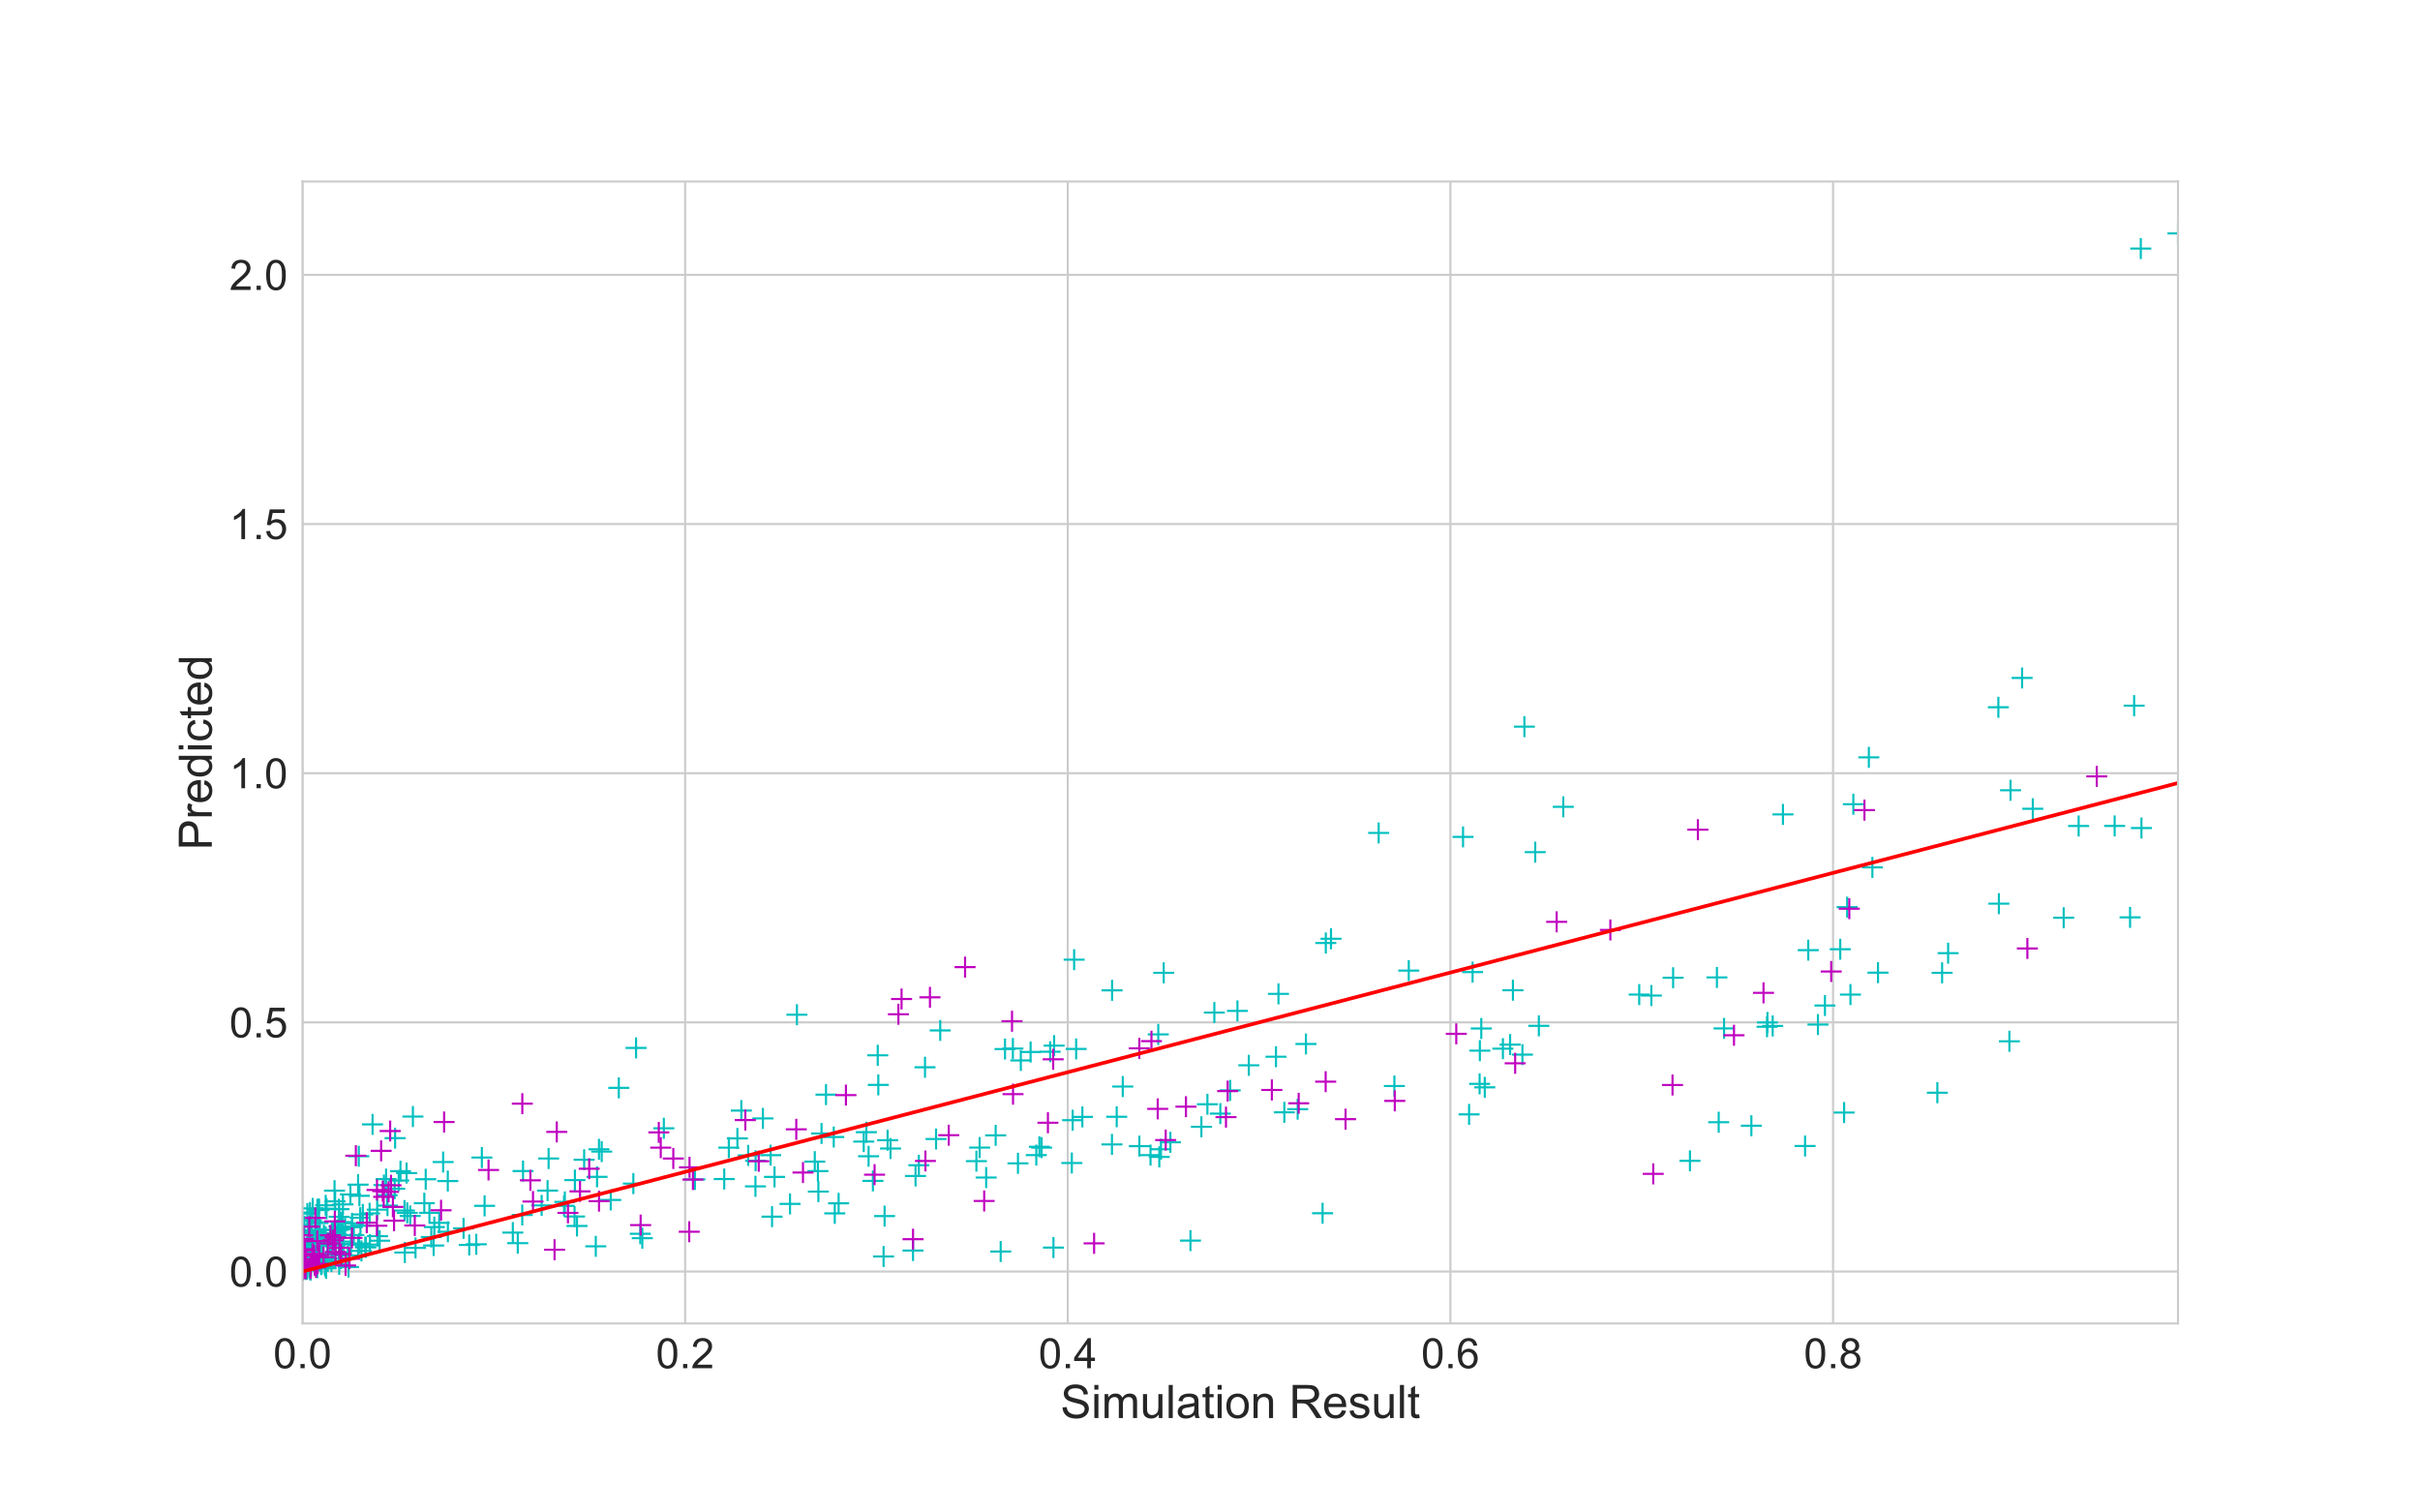 <?xml version="1.0" encoding="utf-8" standalone="no"?>
<!DOCTYPE svg PUBLIC "-//W3C//DTD SVG 1.1//EN"
  "http://www.w3.org/Graphics/SVG/1.1/DTD/svg11.dtd">
<!-- Created with matplotlib (https://matplotlib.org/) -->
<svg height="720pt" version="1.1" viewBox="0 0 1152 720" width="1152pt" xmlns="http://www.w3.org/2000/svg" xmlns:xlink="http://www.w3.org/1999/xlink">
 <defs>
  <style type="text/css">
*{stroke-linecap:butt;stroke-linejoin:round;}
  </style>
 </defs>
 <g id="figure_1">
  <g id="patch_1">
   <path d="M 0 720 
L 1152 720 
L 1152 0 
L 0 0 
z
" style="fill:#ffffff;"/>
  </g>
  <g id="axes_1">
   <g id="patch_2">
    <path d="M 144 630 
L 1036.8 630 
L 1036.8 86.4 
L 144 86.4 
z
" style="fill:#ffffff;"/>
   </g>
   <g id="matplotlib.axis_1">
    <g id="xtick_1">
     <g id="line2d_1">
      <path clip-path="url(#pb770f190b2)" d="M 144 630 
L 144 86.4 
" style="fill:none;stroke:#cccccc;stroke-linecap:round;"/>
     </g>
     <g id="line2d_2"/>
     <g id="text_1">
      <!-- 0.0 -->
      <defs>
       <path d="M 4.156 35.297 
Q 4.156 48 6.766 55.734 
Q 9.375 63.484 14.516 67.672 
Q 19.672 71.875 27.484 71.875 
Q 33.25 71.875 37.594 69.547 
Q 41.938 67.234 44.766 62.859 
Q 47.609 58.5 49.219 52.219 
Q 50.828 45.953 50.828 35.297 
Q 50.828 22.703 48.234 14.969 
Q 45.656 7.234 40.5 3 
Q 35.359 -1.219 27.484 -1.219 
Q 17.141 -1.219 11.234 6.203 
Q 4.156 15.141 4.156 35.297 
z
M 13.188 35.297 
Q 13.188 17.672 17.312 11.828 
Q 21.438 6 27.484 6 
Q 33.547 6 37.672 11.859 
Q 41.797 17.719 41.797 35.297 
Q 41.797 52.984 37.672 58.781 
Q 33.547 64.594 27.391 64.594 
Q 21.344 64.594 17.719 59.469 
Q 13.188 52.938 13.188 35.297 
z
" id="ArialMT-48"/>
       <path d="M 9.078 0 
L 9.078 10.016 
L 19.094 10.016 
L 19.094 0 
z
" id="ArialMT-46"/>
      </defs>
      <g style="fill:#262626;" transform="translate(130.1 651.316)scale(0.2 -0.2)">
       <use xlink:href="#ArialMT-48"/>
       <use x="55.615" xlink:href="#ArialMT-46"/>
       <use x="83.398" xlink:href="#ArialMT-48"/>
      </g>
     </g>
    </g>
    <g id="xtick_2">
     <g id="line2d_3">
      <path clip-path="url(#pb770f190b2)" d="M 326.149 630 
L 326.149 86.4 
" style="fill:none;stroke:#cccccc;stroke-linecap:round;"/>
     </g>
     <g id="line2d_4"/>
     <g id="text_2">
      <!-- 0.2 -->
      <defs>
       <path d="M 50.344 8.453 
L 50.344 0 
L 3.031 0 
Q 2.938 3.172 4.047 6.109 
Q 5.859 10.938 9.828 15.625 
Q 13.812 20.312 21.344 26.469 
Q 33.016 36.031 37.109 41.625 
Q 41.219 47.219 41.219 52.203 
Q 41.219 57.422 37.469 61 
Q 33.734 64.594 27.734 64.594 
Q 21.391 64.594 17.578 60.781 
Q 13.766 56.984 13.719 50.25 
L 4.688 51.172 
Q 5.609 61.281 11.656 66.578 
Q 17.719 71.875 27.938 71.875 
Q 38.234 71.875 44.234 66.156 
Q 50.25 60.453 50.25 52 
Q 50.25 47.703 48.484 43.547 
Q 46.734 39.406 42.656 34.812 
Q 38.578 30.219 29.109 22.219 
Q 21.188 15.578 18.938 13.203 
Q 16.703 10.844 15.234 8.453 
z
" id="ArialMT-50"/>
      </defs>
      <g style="fill:#262626;" transform="translate(312.249 651.316)scale(0.2 -0.2)">
       <use xlink:href="#ArialMT-48"/>
       <use x="55.615" xlink:href="#ArialMT-46"/>
       <use x="83.398" xlink:href="#ArialMT-50"/>
      </g>
     </g>
    </g>
    <g id="xtick_3">
     <g id="line2d_5">
      <path clip-path="url(#pb770f190b2)" d="M 508.297 630 
L 508.297 86.4 
" style="fill:none;stroke:#cccccc;stroke-linecap:round;"/>
     </g>
     <g id="line2d_6"/>
     <g id="text_3">
      <!-- 0.4 -->
      <defs>
       <path d="M 32.328 0 
L 32.328 17.141 
L 1.266 17.141 
L 1.266 25.203 
L 33.938 71.578 
L 41.109 71.578 
L 41.109 25.203 
L 50.781 25.203 
L 50.781 17.141 
L 41.109 17.141 
L 41.109 0 
z
M 32.328 25.203 
L 32.328 57.469 
L 9.906 25.203 
z
" id="ArialMT-52"/>
      </defs>
      <g style="fill:#262626;" transform="translate(494.397 651.316)scale(0.2 -0.2)">
       <use xlink:href="#ArialMT-48"/>
       <use x="55.615" xlink:href="#ArialMT-46"/>
       <use x="83.398" xlink:href="#ArialMT-52"/>
      </g>
     </g>
    </g>
    <g id="xtick_4">
     <g id="line2d_7">
      <path clip-path="url(#pb770f190b2)" d="M 690.446 630 
L 690.446 86.4 
" style="fill:none;stroke:#cccccc;stroke-linecap:round;"/>
     </g>
     <g id="line2d_8"/>
     <g id="text_4">
      <!-- 0.6 -->
      <defs>
       <path d="M 49.75 54.047 
L 41.016 53.375 
Q 39.844 58.547 37.703 60.891 
Q 34.125 64.656 28.906 64.656 
Q 24.703 64.656 21.531 62.312 
Q 17.391 59.281 14.984 53.469 
Q 12.594 47.656 12.5 36.922 
Q 15.672 41.75 20.266 44.094 
Q 24.859 46.438 29.891 46.438 
Q 38.672 46.438 44.844 39.969 
Q 51.031 33.5 51.031 23.25 
Q 51.031 16.5 48.125 10.719 
Q 45.219 4.938 40.141 1.859 
Q 35.062 -1.219 28.609 -1.219 
Q 17.625 -1.219 10.688 6.859 
Q 3.766 14.938 3.766 33.5 
Q 3.766 54.25 11.422 63.672 
Q 18.109 71.875 29.438 71.875 
Q 37.891 71.875 43.281 67.141 
Q 48.688 62.406 49.75 54.047 
z
M 13.875 23.188 
Q 13.875 18.656 15.797 14.5 
Q 17.719 10.359 21.188 8.172 
Q 24.656 6 28.469 6 
Q 34.031 6 38.031 10.484 
Q 42.047 14.984 42.047 22.703 
Q 42.047 30.125 38.078 34.391 
Q 34.125 38.672 28.125 38.672 
Q 22.172 38.672 18.016 34.391 
Q 13.875 30.125 13.875 23.188 
z
" id="ArialMT-54"/>
      </defs>
      <g style="fill:#262626;" transform="translate(676.546 651.316)scale(0.2 -0.2)">
       <use xlink:href="#ArialMT-48"/>
       <use x="55.615" xlink:href="#ArialMT-46"/>
       <use x="83.398" xlink:href="#ArialMT-54"/>
      </g>
     </g>
    </g>
    <g id="xtick_5">
     <g id="line2d_9">
      <path clip-path="url(#pb770f190b2)" d="M 872.595 630 
L 872.595 86.4 
" style="fill:none;stroke:#cccccc;stroke-linecap:round;"/>
     </g>
     <g id="line2d_10"/>
     <g id="text_5">
      <!-- 0.8 -->
      <defs>
       <path d="M 17.672 38.812 
Q 12.203 40.828 9.562 44.531 
Q 6.938 48.25 6.938 53.422 
Q 6.938 61.234 12.547 66.547 
Q 18.172 71.875 27.484 71.875 
Q 36.859 71.875 42.578 66.422 
Q 48.297 60.984 48.297 53.172 
Q 48.297 48.188 45.672 44.5 
Q 43.062 40.828 37.75 38.812 
Q 44.344 36.672 47.781 31.875 
Q 51.219 27.094 51.219 20.453 
Q 51.219 11.281 44.719 5.031 
Q 38.234 -1.219 27.641 -1.219 
Q 17.047 -1.219 10.547 5.047 
Q 4.047 11.328 4.047 20.703 
Q 4.047 27.688 7.594 32.391 
Q 11.141 37.109 17.672 38.812 
z
M 15.922 53.719 
Q 15.922 48.641 19.188 45.406 
Q 22.469 42.188 27.688 42.188 
Q 32.766 42.188 36.016 45.375 
Q 39.266 48.578 39.266 53.219 
Q 39.266 58.062 35.906 61.359 
Q 32.562 64.656 27.594 64.656 
Q 22.562 64.656 19.234 61.422 
Q 15.922 58.203 15.922 53.719 
z
M 13.094 20.656 
Q 13.094 16.891 14.875 13.375 
Q 16.656 9.859 20.172 7.922 
Q 23.688 6 27.734 6 
Q 34.031 6 38.125 10.047 
Q 42.234 14.109 42.234 20.359 
Q 42.234 26.703 38.016 30.859 
Q 33.797 35.016 27.438 35.016 
Q 21.234 35.016 17.156 30.906 
Q 13.094 26.812 13.094 20.656 
z
" id="ArialMT-56"/>
      </defs>
      <g style="fill:#262626;" transform="translate(858.695 651.316)scale(0.2 -0.2)">
       <use xlink:href="#ArialMT-48"/>
       <use x="55.615" xlink:href="#ArialMT-46"/>
       <use x="83.398" xlink:href="#ArialMT-56"/>
      </g>
     </g>
    </g>
    <g id="text_6">
     <!-- Simulation Result -->
     <defs>
      <path d="M 4.5 23 
L 13.422 23.781 
Q 14.062 18.406 16.375 14.969 
Q 18.703 11.531 23.578 9.406 
Q 28.469 7.281 34.578 7.281 
Q 39.984 7.281 44.141 8.891 
Q 48.297 10.5 50.312 13.297 
Q 52.344 16.109 52.344 19.438 
Q 52.344 22.797 50.391 25.312 
Q 48.438 27.828 43.953 29.547 
Q 41.062 30.672 31.203 33.031 
Q 21.344 35.406 17.391 37.5 
Q 12.25 40.188 9.734 44.156 
Q 7.234 48.141 7.234 53.078 
Q 7.234 58.5 10.297 63.203 
Q 13.375 67.922 19.281 70.359 
Q 25.203 72.797 32.422 72.797 
Q 40.375 72.797 46.453 70.234 
Q 52.547 67.672 55.812 62.688 
Q 59.078 57.719 59.328 51.422 
L 50.25 50.734 
Q 49.516 57.516 45.281 60.984 
Q 41.062 64.453 32.812 64.453 
Q 24.219 64.453 20.281 61.297 
Q 16.359 58.156 16.359 53.719 
Q 16.359 49.859 19.141 47.359 
Q 21.875 44.875 33.422 42.266 
Q 44.969 39.656 49.266 37.703 
Q 55.516 34.812 58.484 30.391 
Q 61.469 25.984 61.469 20.219 
Q 61.469 14.5 58.203 9.438 
Q 54.938 4.391 48.797 1.578 
Q 42.672 -1.219 35.016 -1.219 
Q 25.297 -1.219 18.719 1.609 
Q 12.156 4.438 8.422 10.125 
Q 4.688 15.828 4.5 23 
z
" id="ArialMT-83"/>
      <path d="M 6.641 61.469 
L 6.641 71.578 
L 15.438 71.578 
L 15.438 61.469 
z
M 6.641 0 
L 6.641 51.859 
L 15.438 51.859 
L 15.438 0 
z
" id="ArialMT-105"/>
      <path d="M 6.594 0 
L 6.594 51.859 
L 14.453 51.859 
L 14.453 44.578 
Q 16.891 48.391 20.938 50.703 
Q 25 53.031 30.172 53.031 
Q 35.938 53.031 39.625 50.641 
Q 43.312 48.25 44.828 43.953 
Q 50.984 53.031 60.844 53.031 
Q 68.562 53.031 72.703 48.75 
Q 76.859 44.484 76.859 35.594 
L 76.859 0 
L 68.109 0 
L 68.109 32.672 
Q 68.109 37.938 67.25 40.25 
Q 66.406 42.578 64.156 43.984 
Q 61.922 45.406 58.891 45.406 
Q 53.422 45.406 49.797 41.766 
Q 46.188 38.141 46.188 30.125 
L 46.188 0 
L 37.406 0 
L 37.406 33.688 
Q 37.406 39.547 35.25 42.469 
Q 33.109 45.406 28.219 45.406 
Q 24.516 45.406 21.359 43.453 
Q 18.219 41.5 16.797 37.734 
Q 15.375 33.984 15.375 26.906 
L 15.375 0 
z
" id="ArialMT-109"/>
      <path d="M 40.578 0 
L 40.578 7.625 
Q 34.516 -1.172 24.125 -1.172 
Q 19.531 -1.172 15.547 0.578 
Q 11.578 2.344 9.641 5 
Q 7.719 7.672 6.938 11.531 
Q 6.391 14.109 6.391 19.734 
L 6.391 51.859 
L 15.188 51.859 
L 15.188 23.094 
Q 15.188 16.219 15.719 13.812 
Q 16.547 10.359 19.234 8.375 
Q 21.922 6.391 25.875 6.391 
Q 29.828 6.391 33.297 8.422 
Q 36.766 10.453 38.203 13.938 
Q 39.656 17.438 39.656 24.078 
L 39.656 51.859 
L 48.438 51.859 
L 48.438 0 
z
" id="ArialMT-117"/>
      <path d="M 6.391 0 
L 6.391 71.578 
L 15.188 71.578 
L 15.188 0 
z
" id="ArialMT-108"/>
      <path d="M 40.438 6.391 
Q 35.547 2.25 31.031 0.531 
Q 26.516 -1.172 21.344 -1.172 
Q 12.797 -1.172 8.203 3 
Q 3.609 7.172 3.609 13.672 
Q 3.609 17.484 5.344 20.625 
Q 7.078 23.781 9.891 25.688 
Q 12.703 27.594 16.219 28.562 
Q 18.797 29.25 24.031 29.891 
Q 34.672 31.156 39.703 32.906 
Q 39.75 34.719 39.75 35.203 
Q 39.75 40.578 37.25 42.781 
Q 33.891 45.75 27.25 45.75 
Q 21.047 45.75 18.094 43.578 
Q 15.141 41.406 13.719 35.891 
L 5.125 37.062 
Q 6.297 42.578 8.984 45.969 
Q 11.672 49.359 16.75 51.188 
Q 21.828 53.031 28.516 53.031 
Q 35.156 53.031 39.297 51.469 
Q 43.453 49.906 45.406 47.531 
Q 47.359 45.172 48.141 41.547 
Q 48.578 39.312 48.578 33.453 
L 48.578 21.734 
Q 48.578 9.469 49.141 6.219 
Q 49.703 2.984 51.375 0 
L 42.188 0 
Q 40.828 2.734 40.438 6.391 
z
M 39.703 26.031 
Q 34.906 24.078 25.344 22.703 
Q 19.922 21.922 17.672 20.938 
Q 15.438 19.969 14.203 18.094 
Q 12.984 16.219 12.984 13.922 
Q 12.984 10.406 15.641 8.062 
Q 18.312 5.719 23.438 5.719 
Q 28.516 5.719 32.469 7.938 
Q 36.422 10.156 38.281 14.016 
Q 39.703 17 39.703 22.797 
z
" id="ArialMT-97"/>
      <path d="M 25.781 7.859 
L 27.047 0.094 
Q 23.344 -0.688 20.406 -0.688 
Q 15.625 -0.688 12.984 0.828 
Q 10.359 2.344 9.281 4.812 
Q 8.203 7.281 8.203 15.188 
L 8.203 45.016 
L 1.766 45.016 
L 1.766 51.859 
L 8.203 51.859 
L 8.203 64.703 
L 16.938 69.969 
L 16.938 51.859 
L 25.781 51.859 
L 25.781 45.016 
L 16.938 45.016 
L 16.938 14.703 
Q 16.938 10.938 17.406 9.859 
Q 17.875 8.797 18.922 8.156 
Q 19.969 7.516 21.922 7.516 
Q 23.391 7.516 25.781 7.859 
z
" id="ArialMT-116"/>
      <path d="M 3.328 25.922 
Q 3.328 40.328 11.328 47.266 
Q 18.016 53.031 27.641 53.031 
Q 38.328 53.031 45.109 46.016 
Q 51.906 39.016 51.906 26.656 
Q 51.906 16.656 48.906 10.906 
Q 45.906 5.172 40.156 2 
Q 34.422 -1.172 27.641 -1.172 
Q 16.75 -1.172 10.031 5.812 
Q 3.328 12.797 3.328 25.922 
z
M 12.359 25.922 
Q 12.359 15.969 16.703 11.016 
Q 21.047 6.062 27.641 6.062 
Q 34.188 6.062 38.531 11.031 
Q 42.875 16.016 42.875 26.219 
Q 42.875 35.844 38.5 40.797 
Q 34.125 45.75 27.641 45.75 
Q 21.047 45.75 16.703 40.812 
Q 12.359 35.891 12.359 25.922 
z
" id="ArialMT-111"/>
      <path d="M 6.594 0 
L 6.594 51.859 
L 14.5 51.859 
L 14.5 44.484 
Q 20.219 53.031 31 53.031 
Q 35.688 53.031 39.625 51.344 
Q 43.562 49.656 45.516 46.922 
Q 47.469 44.188 48.25 40.438 
Q 48.734 37.984 48.734 31.891 
L 48.734 0 
L 39.938 0 
L 39.938 31.547 
Q 39.938 36.922 38.906 39.578 
Q 37.891 42.234 35.281 43.812 
Q 32.672 45.406 29.156 45.406 
Q 23.531 45.406 19.453 41.844 
Q 15.375 38.281 15.375 28.328 
L 15.375 0 
z
" id="ArialMT-110"/>
      <path id="ArialMT-32"/>
      <path d="M 7.859 0 
L 7.859 71.578 
L 39.594 71.578 
Q 49.172 71.578 54.141 69.641 
Q 59.125 67.719 62.109 62.828 
Q 65.094 57.953 65.094 52.047 
Q 65.094 44.438 60.156 39.203 
Q 55.219 33.984 44.922 32.562 
Q 48.688 30.766 50.641 29 
Q 54.781 25.203 58.5 19.484 
L 70.953 0 
L 59.031 0 
L 49.562 14.891 
Q 45.406 21.344 42.719 24.75 
Q 40.047 28.172 37.922 29.531 
Q 35.797 30.906 33.594 31.453 
Q 31.984 31.781 28.328 31.781 
L 17.328 31.781 
L 17.328 0 
z
M 17.328 39.984 
L 37.703 39.984 
Q 44.188 39.984 47.844 41.328 
Q 51.516 42.672 53.422 45.625 
Q 55.328 48.578 55.328 52.047 
Q 55.328 57.125 51.641 60.391 
Q 47.953 63.672 39.984 63.672 
L 17.328 63.672 
z
" id="ArialMT-82"/>
      <path d="M 42.094 16.703 
L 51.172 15.578 
Q 49.031 7.625 43.219 3.219 
Q 37.406 -1.172 28.375 -1.172 
Q 17 -1.172 10.328 5.828 
Q 3.656 12.844 3.656 25.484 
Q 3.656 38.578 10.391 45.797 
Q 17.141 53.031 27.875 53.031 
Q 38.281 53.031 44.875 45.953 
Q 51.469 38.875 51.469 26.031 
Q 51.469 25.25 51.422 23.688 
L 12.75 23.688 
Q 13.234 15.141 17.578 10.594 
Q 21.922 6.062 28.422 6.062 
Q 33.25 6.062 36.672 8.594 
Q 40.094 11.141 42.094 16.703 
z
M 13.234 30.906 
L 42.188 30.906 
Q 41.609 37.453 38.875 40.719 
Q 34.672 45.797 27.984 45.797 
Q 21.922 45.797 17.797 41.75 
Q 13.672 37.703 13.234 30.906 
z
" id="ArialMT-101"/>
      <path d="M 3.078 15.484 
L 11.766 16.844 
Q 12.5 11.625 15.844 8.844 
Q 19.188 6.062 25.203 6.062 
Q 31.25 6.062 34.172 8.516 
Q 37.109 10.984 37.109 14.312 
Q 37.109 17.281 34.516 19 
Q 32.719 20.172 25.531 21.969 
Q 15.875 24.422 12.141 26.203 
Q 8.406 27.984 6.469 31.125 
Q 4.547 34.281 4.547 38.094 
Q 4.547 41.547 6.125 44.5 
Q 7.719 47.469 10.453 49.422 
Q 12.5 50.922 16.031 51.969 
Q 19.578 53.031 23.641 53.031 
Q 29.734 53.031 34.344 51.266 
Q 38.969 49.516 41.156 46.5 
Q 43.359 43.5 44.188 38.484 
L 35.594 37.312 
Q 35.016 41.312 32.203 43.547 
Q 29.391 45.797 24.266 45.797 
Q 18.219 45.797 15.625 43.797 
Q 13.031 41.797 13.031 39.109 
Q 13.031 37.406 14.109 36.031 
Q 15.188 34.625 17.484 33.688 
Q 18.797 33.203 25.25 31.453 
Q 34.578 28.953 38.25 27.359 
Q 41.938 25.781 44.031 22.75 
Q 46.141 19.734 46.141 15.234 
Q 46.141 10.844 43.578 6.953 
Q 41.016 3.078 36.172 0.953 
Q 31.344 -1.172 25.25 -1.172 
Q 15.141 -1.172 9.844 3.031 
Q 4.547 7.234 3.078 15.484 
z
" id="ArialMT-115"/>
     </defs>
     <g style="fill:#262626;" transform="translate(504.81 675.038)scale(0.22 -0.22)">
      <use xlink:href="#ArialMT-83"/>
      <use x="66.699" xlink:href="#ArialMT-105"/>
      <use x="88.916" xlink:href="#ArialMT-109"/>
      <use x="172.217" xlink:href="#ArialMT-117"/>
      <use x="227.832" xlink:href="#ArialMT-108"/>
      <use x="250.049" xlink:href="#ArialMT-97"/>
      <use x="305.664" xlink:href="#ArialMT-116"/>
      <use x="333.447" xlink:href="#ArialMT-105"/>
      <use x="355.664" xlink:href="#ArialMT-111"/>
      <use x="411.279" xlink:href="#ArialMT-110"/>
      <use x="466.895" xlink:href="#ArialMT-32"/>
      <use x="494.678" xlink:href="#ArialMT-82"/>
      <use x="566.895" xlink:href="#ArialMT-101"/>
      <use x="622.51" xlink:href="#ArialMT-115"/>
      <use x="672.51" xlink:href="#ArialMT-117"/>
      <use x="728.125" xlink:href="#ArialMT-108"/>
      <use x="750.342" xlink:href="#ArialMT-116"/>
     </g>
    </g>
   </g>
   <g id="matplotlib.axis_2">
    <g id="ytick_1">
     <g id="line2d_11">
      <path clip-path="url(#pb770f190b2)" d="M 144 605.291 
L 1036.8 605.291 
" style="fill:none;stroke:#cccccc;stroke-linecap:round;"/>
     </g>
     <g id="line2d_12"/>
     <g id="text_7">
      <!-- 0.0 -->
      <g style="fill:#262626;" transform="translate(109.2 612.449)scale(0.2 -0.2)">
       <use xlink:href="#ArialMT-48"/>
       <use x="55.615" xlink:href="#ArialMT-46"/>
       <use x="83.398" xlink:href="#ArialMT-48"/>
      </g>
     </g>
    </g>
    <g id="ytick_2">
     <g id="line2d_13">
      <path clip-path="url(#pb770f190b2)" d="M 144 486.683 
L 1036.8 486.683 
" style="fill:none;stroke:#cccccc;stroke-linecap:round;"/>
     </g>
     <g id="line2d_14"/>
     <g id="text_8">
      <!-- 0.5 -->
      <defs>
       <path d="M 4.156 18.75 
L 13.375 19.531 
Q 14.406 12.797 18.141 9.391 
Q 21.875 6 27.156 6 
Q 33.5 6 37.891 10.781 
Q 42.281 15.578 42.281 23.484 
Q 42.281 31 38.062 35.344 
Q 33.844 39.703 27 39.703 
Q 22.75 39.703 19.328 37.766 
Q 15.922 35.844 13.969 32.766 
L 5.719 33.844 
L 12.641 70.609 
L 48.25 70.609 
L 48.25 62.203 
L 19.672 62.203 
L 15.828 42.969 
Q 22.266 47.469 29.344 47.469 
Q 38.719 47.469 45.156 40.969 
Q 51.609 34.469 51.609 24.266 
Q 51.609 14.547 45.953 7.469 
Q 39.062 -1.219 27.156 -1.219 
Q 17.391 -1.219 11.203 4.25 
Q 5.031 9.719 4.156 18.75 
z
" id="ArialMT-53"/>
      </defs>
      <g style="fill:#262626;" transform="translate(109.2 493.841)scale(0.2 -0.2)">
       <use xlink:href="#ArialMT-48"/>
       <use x="55.615" xlink:href="#ArialMT-46"/>
       <use x="83.398" xlink:href="#ArialMT-53"/>
      </g>
     </g>
    </g>
    <g id="ytick_3">
     <g id="line2d_15">
      <path clip-path="url(#pb770f190b2)" d="M 144 368.075 
L 1036.8 368.075 
" style="fill:none;stroke:#cccccc;stroke-linecap:round;"/>
     </g>
     <g id="line2d_16"/>
     <g id="text_9">
      <!-- 1.0 -->
      <defs>
       <path d="M 37.25 0 
L 28.469 0 
L 28.469 56 
Q 25.297 52.984 20.141 49.953 
Q 14.984 46.922 10.891 45.406 
L 10.891 53.906 
Q 18.266 57.375 23.781 62.297 
Q 29.297 67.234 31.594 71.875 
L 37.25 71.875 
z
" id="ArialMT-49"/>
      </defs>
      <g style="fill:#262626;" transform="translate(109.2 375.233)scale(0.2 -0.2)">
       <use xlink:href="#ArialMT-49"/>
       <use x="55.615" xlink:href="#ArialMT-46"/>
       <use x="83.398" xlink:href="#ArialMT-48"/>
      </g>
     </g>
    </g>
    <g id="ytick_4">
     <g id="line2d_17">
      <path clip-path="url(#pb770f190b2)" d="M 144 249.467 
L 1036.8 249.467 
" style="fill:none;stroke:#cccccc;stroke-linecap:round;"/>
     </g>
     <g id="line2d_18"/>
     <g id="text_10">
      <!-- 1.5 -->
      <g style="fill:#262626;" transform="translate(109.2 256.625)scale(0.2 -0.2)">
       <use xlink:href="#ArialMT-49"/>
       <use x="55.615" xlink:href="#ArialMT-46"/>
       <use x="83.398" xlink:href="#ArialMT-53"/>
      </g>
     </g>
    </g>
    <g id="ytick_5">
     <g id="line2d_19">
      <path clip-path="url(#pb770f190b2)" d="M 144 130.859 
L 1036.8 130.859 
" style="fill:none;stroke:#cccccc;stroke-linecap:round;"/>
     </g>
     <g id="line2d_20"/>
     <g id="text_11">
      <!-- 2.0 -->
      <g style="fill:#262626;" transform="translate(109.2 138.017)scale(0.2 -0.2)">
       <use xlink:href="#ArialMT-50"/>
       <use x="55.615" xlink:href="#ArialMT-46"/>
       <use x="83.398" xlink:href="#ArialMT-48"/>
      </g>
     </g>
    </g>
    <g id="text_12">
     <!-- Predicted -->
     <defs>
      <path d="M 7.719 0 
L 7.719 71.578 
L 34.719 71.578 
Q 41.844 71.578 45.609 70.906 
Q 50.875 70.016 54.438 67.547 
Q 58.016 65.094 60.188 60.641 
Q 62.359 56.203 62.359 50.875 
Q 62.359 41.75 56.547 35.422 
Q 50.734 29.109 35.547 29.109 
L 17.188 29.109 
L 17.188 0 
z
M 17.188 37.547 
L 35.688 37.547 
Q 44.875 37.547 48.734 40.969 
Q 52.594 44.391 52.594 50.594 
Q 52.594 55.078 50.312 58.266 
Q 48.047 61.469 44.344 62.5 
Q 41.938 63.141 35.5 63.141 
L 17.188 63.141 
z
" id="ArialMT-80"/>
      <path d="M 6.5 0 
L 6.5 51.859 
L 14.406 51.859 
L 14.406 44 
Q 17.438 49.516 20 51.266 
Q 22.562 53.031 25.641 53.031 
Q 30.078 53.031 34.672 50.203 
L 31.641 42.047 
Q 28.422 43.953 25.203 43.953 
Q 22.312 43.953 20.016 42.219 
Q 17.719 40.484 16.75 37.406 
Q 15.281 32.719 15.281 27.156 
L 15.281 0 
z
" id="ArialMT-114"/>
      <path d="M 40.234 0 
L 40.234 6.547 
Q 35.297 -1.172 25.734 -1.172 
Q 19.531 -1.172 14.328 2.25 
Q 9.125 5.672 6.266 11.797 
Q 3.422 17.922 3.422 25.875 
Q 3.422 33.641 6 39.969 
Q 8.594 46.297 13.766 49.656 
Q 18.953 53.031 25.344 53.031 
Q 30.031 53.031 33.688 51.047 
Q 37.359 49.078 39.656 45.906 
L 39.656 71.578 
L 48.391 71.578 
L 48.391 0 
z
M 12.453 25.875 
Q 12.453 15.922 16.641 10.984 
Q 20.844 6.062 26.562 6.062 
Q 32.328 6.062 36.344 10.766 
Q 40.375 15.484 40.375 25.141 
Q 40.375 35.797 36.266 40.766 
Q 32.172 45.75 26.172 45.75 
Q 20.312 45.75 16.375 40.969 
Q 12.453 36.188 12.453 25.875 
z
" id="ArialMT-100"/>
      <path d="M 40.438 19 
L 49.078 17.875 
Q 47.656 8.938 41.812 3.875 
Q 35.984 -1.172 27.484 -1.172 
Q 16.844 -1.172 10.375 5.781 
Q 3.906 12.75 3.906 25.734 
Q 3.906 34.125 6.688 40.422 
Q 9.469 46.734 15.156 49.875 
Q 20.844 53.031 27.547 53.031 
Q 35.984 53.031 41.359 48.75 
Q 46.734 44.484 48.25 36.625 
L 39.703 35.297 
Q 38.484 40.531 35.375 43.156 
Q 32.281 45.797 27.875 45.797 
Q 21.234 45.797 17.078 41.031 
Q 12.938 36.281 12.938 25.984 
Q 12.938 15.531 16.938 10.797 
Q 20.953 6.062 27.391 6.062 
Q 32.562 6.062 36.031 9.234 
Q 39.5 12.406 40.438 19 
z
" id="ArialMT-99"/>
     </defs>
     <g style="fill:#262626;" transform="translate(100.828 404.668)rotate(-90)scale(0.22 -0.22)">
      <use xlink:href="#ArialMT-80"/>
      <use x="66.699" xlink:href="#ArialMT-114"/>
      <use x="100" xlink:href="#ArialMT-101"/>
      <use x="155.615" xlink:href="#ArialMT-100"/>
      <use x="211.23" xlink:href="#ArialMT-105"/>
      <use x="233.447" xlink:href="#ArialMT-99"/>
      <use x="283.447" xlink:href="#ArialMT-116"/>
      <use x="311.23" xlink:href="#ArialMT-101"/>
      <use x="366.846" xlink:href="#ArialMT-100"/>
     </g>
    </g>
   </g>
   <g id="line2d_21">
    <defs>
     <path d="M -5 0 
L 5 0 
M 0 5 
L 0 -5 
" id="m806a477b85" style="stroke:#00bfbf;"/>
    </defs>
    <g clip-path="url(#pb770f190b2)">
     <use style="fill:#00bfbf;stroke:#00bfbf;" x="670.62" xlink:href="#m806a477b85" y="462.039"/>
     <use style="fill:#00bfbf;stroke:#00bfbf;" x="437.408" xlink:href="#m806a477b85" y="554.694"/>
     <use style="fill:#00bfbf;stroke:#00bfbf;" x="144" xlink:href="#m806a477b85" y="604.008"/>
     <use style="fill:#00bfbf;stroke:#00bfbf;" x="146.048" xlink:href="#m806a477b85" y="604.168"/>
     <use style="fill:#00bfbf;stroke:#00bfbf;" x="621.669" xlink:href="#m806a477b85" y="496.978"/>
     <use style="fill:#00bfbf;stroke:#00bfbf;" x="147.631" xlink:href="#m806a477b85" y="604.383"/>
     <use style="fill:#00bfbf;stroke:#00bfbf;" x="144" xlink:href="#m806a477b85" y="603.676"/>
     <use style="fill:#00bfbf;stroke:#00bfbf;" x="534.478" xlink:href="#m806a477b85" y="517.227"/>
     <use style="fill:#00bfbf;stroke:#00bfbf;" x="150.259" xlink:href="#m806a477b85" y="600.199"/>
     <use style="fill:#00bfbf;stroke:#00bfbf;" x="146.079" xlink:href="#m806a477b85" y="601.87"/>
     <use style="fill:#00bfbf;stroke:#00bfbf;" x="144" xlink:href="#m806a477b85" y="600.102"/>
     <use style="fill:#00bfbf;stroke:#00bfbf;" x="148.571" xlink:href="#m806a477b85" y="596.788"/>
     <use style="fill:#00bfbf;stroke:#00bfbf;" x="510.234" xlink:href="#m806a477b85" y="553.635"/>
     <use style="fill:#00bfbf;stroke:#00bfbf;" x="352.899" xlink:href="#m806a477b85" y="528.676"/>
     <use style="fill:#00bfbf;stroke:#00bfbf;" x="147.894" xlink:href="#m806a477b85" y="604.566"/>
     <use style="fill:#00bfbf;stroke:#00bfbf;" x="464.799" xlink:href="#m806a477b85" y="552.74"/>
     <use style="fill:#00bfbf;stroke:#00bfbf;" x="148.957" xlink:href="#m806a477b85" y="594.052"/>
     <use style="fill:#00bfbf;stroke:#00bfbf;" x="617.73" xlink:href="#m806a477b85" y="527.999"/>
     <use style="fill:#00bfbf;stroke:#00bfbf;" x="148.655" xlink:href="#m806a477b85" y="592.831"/>
     <use style="fill:#00bfbf;stroke:#00bfbf;" x="482.163" xlink:href="#m806a477b85" y="499.132"/>
     <use style="fill:#00bfbf;stroke:#00bfbf;" x="150.203" xlink:href="#m806a477b85" y="586.834"/>
     <use style="fill:#00bfbf;stroke:#00bfbf;" x="165.907" xlink:href="#m806a477b85" y="603.179"/>
     <use style="fill:#00bfbf;stroke:#00bfbf;" x="145.113" xlink:href="#m806a477b85" y="603.018"/>
     <use style="fill:#00bfbf;stroke:#00bfbf;" x="205.309" xlink:href="#m806a477b85" y="588.868"/>
     <use style="fill:#00bfbf;stroke:#00bfbf;" x="155.262" xlink:href="#m806a477b85" y="603.764"/>
     <use style="fill:#00bfbf;stroke:#00bfbf;" x="147.736" xlink:href="#m806a477b85" y="595.222"/>
     <use style="fill:#00bfbf;stroke:#00bfbf;" x="159.534" xlink:href="#m806a477b85" y="571.886"/>
     <use style="fill:#00bfbf;stroke:#00bfbf;" x="164.275" xlink:href="#m806a477b85" y="584.229"/>
     <use style="fill:#00bfbf;stroke:#00bfbf;" x="551.867" xlink:href="#m806a477b85" y="550.724"/>
     <use style="fill:#00bfbf;stroke:#00bfbf;" x="145.897" xlink:href="#m806a477b85" y="595.272"/>
     <use style="fill:#00bfbf;stroke:#00bfbf;" x="146.319" xlink:href="#m806a477b85" y="577.72"/>
     <use style="fill:#00bfbf;stroke:#00bfbf;" x="704.457" xlink:href="#m806a477b85" y="500.153"/>
     <use style="fill:#00bfbf;stroke:#00bfbf;" x="162.817" xlink:href="#m806a477b85" y="597.571"/>
     <use style="fill:#00bfbf;stroke:#00bfbf;" x="144" xlink:href="#m806a477b85" y="601.072"/>
     <use style="fill:#00bfbf;stroke:#00bfbf;" x="744.171" xlink:href="#m806a477b85" y="384.076"/>
     <use style="fill:#00bfbf;stroke:#00bfbf;" x="399.211" xlink:href="#m806a477b85" y="572.821"/>
     <use style="fill:#00bfbf;stroke:#00bfbf;" x="173.905" xlink:href="#m806a477b85" y="593.684"/>
     <use style="fill:#00bfbf;stroke:#00bfbf;" x="817.308" xlink:href="#m806a477b85" y="465.288"/>
     <use style="fill:#00bfbf;stroke:#00bfbf;" x="196.55" xlink:href="#m806a477b85" y="531.511"/>
     <use style="fill:#00bfbf;stroke:#00bfbf;" x="578.065" xlink:href="#m806a477b85" y="482.032"/>
     <use style="fill:#00bfbf;stroke:#00bfbf;" x="286.437" xlink:href="#m806a477b85" y="548.2"/>
     <use style="fill:#00bfbf;stroke:#00bfbf;" x="192.717" xlink:href="#m806a477b85" y="596.243"/>
     <use style="fill:#00bfbf;stroke:#00bfbf;" x="144" xlink:href="#m806a477b85" y="596.757"/>
     <use style="fill:#00bfbf;stroke:#00bfbf;" x="163.068" xlink:href="#m806a477b85" y="581.925"/>
     <use style="fill:#00bfbf;stroke:#00bfbf;" x="144" xlink:href="#m806a477b85" y="601.012"/>
     <use style="fill:#00bfbf;stroke:#00bfbf;" x="168.429" xlink:href="#m806a477b85" y="587.947"/>
     <use style="fill:#00bfbf;stroke:#00bfbf;" x="248.981" xlink:href="#m806a477b85" y="557.452"/>
     <use style="fill:#00bfbf;stroke:#00bfbf;" x="387.86" xlink:href="#m806a477b85" y="552.979"/>
     <use style="fill:#00bfbf;stroke:#00bfbf;" x="1013.984" xlink:href="#m806a477b85" y="436.709"/>
     <use style="fill:#00bfbf;stroke:#00bfbf;" x="144" xlink:href="#m806a477b85" y="593.668"/>
     <use style="fill:#00bfbf;stroke:#00bfbf;" x="166.8" xlink:href="#m806a477b85" y="568.6"/>
     <use style="fill:#00bfbf;stroke:#00bfbf;" x="248.609" xlink:href="#m806a477b85" y="578.377"/>
     <use style="fill:#00bfbf;stroke:#00bfbf;" x="720.201" xlink:href="#m806a477b85" y="471.376"/>
     <use style="fill:#00bfbf;stroke:#00bfbf;" x="396.898" xlink:href="#m806a477b85" y="541.272"/>
     <use style="fill:#00bfbf;stroke:#00bfbf;" x="201.991" xlink:href="#m806a477b85" y="572.758"/>
     <use style="fill:#00bfbf;stroke:#00bfbf;" x="144" xlink:href="#m806a477b85" y="602.144"/>
     <use style="fill:#00bfbf;stroke:#00bfbf;" x="144" xlink:href="#m806a477b85" y="604.231"/>
     <use style="fill:#00bfbf;stroke:#00bfbf;" x="151.748" xlink:href="#m806a477b85" y="576.057"/>
     <use style="fill:#00bfbf;stroke:#00bfbf;" x="473.974" xlink:href="#m806a477b85" y="540.474"/>
     <use style="fill:#00bfbf;stroke:#00bfbf;" x="152.877" xlink:href="#m806a477b85" y="590.048"/>
     <use style="fill:#00bfbf;stroke:#00bfbf;" x="209.085" xlink:href="#m806a477b85" y="582.123"/>
     <use style="fill:#00bfbf;stroke:#00bfbf;" x="260.669" xlink:href="#m806a477b85" y="566.765"/>
     <use style="fill:#00bfbf;stroke:#00bfbf;" x="188.09" xlink:href="#m806a477b85" y="541.799"/>
     <use style="fill:#00bfbf;stroke:#00bfbf;" x="167.689" xlink:href="#m806a477b85" y="584.166"/>
     <use style="fill:#00bfbf;stroke:#00bfbf;" x="415.534" xlink:href="#m806a477b85" y="562.16"/>
     <use style="fill:#00bfbf;stroke:#00bfbf;" x="144.405" xlink:href="#m806a477b85" y="603.095"/>
     <use style="fill:#00bfbf;stroke:#00bfbf;" x="144" xlink:href="#m806a477b85" y="604.346"/>
     <use style="fill:#00bfbf;stroke:#00bfbf;" x="704.34" xlink:href="#m806a477b85" y="515.958"/>
     <use style="fill:#00bfbf;stroke:#00bfbf;" x="594.48" xlink:href="#m806a477b85" y="507.128"/>
     <use style="fill:#00bfbf;stroke:#00bfbf;" x="192.547" xlink:href="#m806a477b85" y="576.264"/>
     <use style="fill:#00bfbf;stroke:#00bfbf;" x="144" xlink:href="#m806a477b85" y="604.611"/>
     <use style="fill:#00bfbf;stroke:#00bfbf;" x="804.473" xlink:href="#m806a477b85" y="552.608"/>
     <use style="fill:#00bfbf;stroke:#00bfbf;" x="144" xlink:href="#m806a477b85" y="600.396"/>
     <use style="fill:#00bfbf;stroke:#00bfbf;" x="144.49" xlink:href="#m806a477b85" y="600.345"/>
     <use style="fill:#00bfbf;stroke:#00bfbf;" x="146.555" xlink:href="#m806a477b85" y="596.232"/>
     <use style="fill:#00bfbf;stroke:#00bfbf;" x="706.798" xlink:href="#m806a477b85" y="517.618"/>
     <use style="fill:#00bfbf;stroke:#00bfbf;" x="542.372" xlink:href="#m806a477b85" y="545.602"/>
     <use style="fill:#00bfbf;stroke:#00bfbf;" x="144.389" xlink:href="#m806a477b85" y="597.756"/>
     <use style="fill:#00bfbf;stroke:#00bfbf;" x="989.5" xlink:href="#m806a477b85" y="393.209"/>
     <use style="fill:#00bfbf;stroke:#00bfbf;" x="146.222" xlink:href="#m806a477b85" y="591.601"/>
     <use style="fill:#00bfbf;stroke:#00bfbf;" x="171.598" xlink:href="#m806a477b85" y="583.477"/>
     <use style="fill:#00bfbf;stroke:#00bfbf;" x="144" xlink:href="#m806a477b85" y="603.519"/>
     <use style="fill:#00bfbf;stroke:#00bfbf;" x="161.458" xlink:href="#m806a477b85" y="579.239"/>
     <use style="fill:#00bfbf;stroke:#00bfbf;" x="494.783" xlink:href="#m806a477b85" y="545.915"/>
     <use style="fill:#00bfbf;stroke:#00bfbf;" x="179.56" xlink:href="#m806a477b85" y="575.843"/>
     <use style="fill:#00bfbf;stroke:#00bfbf;" x="274.666" xlink:href="#m806a477b85" y="583.605"/>
     <use style="fill:#00bfbf;stroke:#00bfbf;" x="927.376" xlink:href="#m806a477b85" y="453.734"/>
     <use style="fill:#00bfbf;stroke:#00bfbf;" x="210.948" xlink:href="#m806a477b85" y="553.174"/>
     <use style="fill:#00bfbf;stroke:#00bfbf;" x="149.183" xlink:href="#m806a477b85" y="598.369"/>
     <use style="fill:#00bfbf;stroke:#00bfbf;" x="860.792" xlink:href="#m806a477b85" y="452.304"/>
     <use style="fill:#00bfbf;stroke:#00bfbf;" x="165.611" xlink:href="#m806a477b85" y="597.654"/>
     <use style="fill:#00bfbf;stroke:#00bfbf;" x="285.123" xlink:href="#m806a477b85" y="547.114"/>
     <use style="fill:#00bfbf;stroke:#00bfbf;" x="359.693" xlink:href="#m806a477b85" y="552.57"/>
     <use style="fill:#00bfbf;stroke:#00bfbf;" x="195.28" xlink:href="#m806a477b85" y="578.842"/>
     <use style="fill:#00bfbf;stroke:#00bfbf;" x="154.664" xlink:href="#m806a477b85" y="602.105"/>
     <use style="fill:#00bfbf;stroke:#00bfbf;" x="144.901" xlink:href="#m806a477b85" y="583.635"/>
     <use style="fill:#00bfbf;stroke:#00bfbf;" x="230.685" xlink:href="#m806a477b85" y="574.028"/>
     <use style="fill:#00bfbf;stroke:#00bfbf;" x="566.697" xlink:href="#m806a477b85" y="590.58"/>
     <use style="fill:#00bfbf;stroke:#00bfbf;" x="162.233" xlink:href="#m806a477b85" y="584.856"/>
     <use style="fill:#00bfbf;stroke:#00bfbf;" x="149.352" xlink:href="#m806a477b85" y="594.165"/>
     <use style="fill:#00bfbf;stroke:#00bfbf;" x="144" xlink:href="#m806a477b85" y="602.549"/>
     <use style="fill:#00bfbf;stroke:#00bfbf;" x="379.361" xlink:href="#m806a477b85" y="483.04"/>
     <use style="fill:#00bfbf;stroke:#00bfbf;" x="151.191" xlink:href="#m806a477b85" y="588.302"/>
     <use style="fill:#00bfbf;stroke:#00bfbf;" x="151.097" xlink:href="#m806a477b85" y="575.684"/>
     <use style="fill:#00bfbf;stroke:#00bfbf;" x="144" xlink:href="#m806a477b85" y="587.37"/>
     <use style="fill:#00bfbf;stroke:#00bfbf;" x="161.373" xlink:href="#m806a477b85" y="596.178"/>
     <use style="fill:#00bfbf;stroke:#00bfbf;" x="152.769" xlink:href="#m806a477b85" y="600.51"/>
     <use style="fill:#00bfbf;stroke:#00bfbf;" x="1015.919" xlink:href="#m806a477b85" y="335.924"/>
     <use style="fill:#00bfbf;stroke:#00bfbf;" x="163.487" xlink:href="#m806a477b85" y="591.048"/>
     <use style="fill:#00bfbf;stroke:#00bfbf;" x="144" xlink:href="#m806a477b85" y="603.667"/>
     <use style="fill:#00bfbf;stroke:#00bfbf;" x="147.251" xlink:href="#m806a477b85" y="603.143"/>
     <use style="fill:#00bfbf;stroke:#00bfbf;" x="820.708" xlink:href="#m806a477b85" y="489.571"/>
     <use style="fill:#00bfbf;stroke:#00bfbf;" x="155.828" xlink:href="#m806a477b85" y="591.677"/>
     <use style="fill:#00bfbf;stroke:#00bfbf;" x="244.127" xlink:href="#m806a477b85" y="586.753"/>
     <use style="fill:#00bfbf;stroke:#00bfbf;" x="184.454" xlink:href="#m806a477b85" y="573.907"/>
     <use style="fill:#00bfbf;stroke:#00bfbf;" x="151.81" xlink:href="#m806a477b85" y="575.492"/>
     <use style="fill:#00bfbf;stroke:#00bfbf;" x="183.79" xlink:href="#m806a477b85" y="561.292"/>
     <use style="fill:#00bfbf;stroke:#00bfbf;" x="145.115" xlink:href="#m806a477b85" y="600.291"/>
     <use style="fill:#00bfbf;stroke:#00bfbf;" x="148.032" xlink:href="#m806a477b85" y="602.826"/>
     <use style="fill:#00bfbf;stroke:#00bfbf;" x="493.311" xlink:href="#m806a477b85" y="549.879"/>
     <use style="fill:#00bfbf;stroke:#00bfbf;" x="144" xlink:href="#m806a477b85" y="592.611"/>
     <use style="fill:#00bfbf;stroke:#00bfbf;" x="629.586" xlink:href="#m806a477b85" y="577.55"/>
     <use style="fill:#00bfbf;stroke:#00bfbf;" x="261.157" xlink:href="#m806a477b85" y="551.48"/>
     <use style="fill:#00bfbf;stroke:#00bfbf;" x="144" xlink:href="#m806a477b85" y="602.646"/>
     <use style="fill:#00bfbf;stroke:#00bfbf;" x="580.914" xlink:href="#m806a477b85" y="530.114"/>
     <use style="fill:#00bfbf;stroke:#00bfbf;" x="469.454" xlink:href="#m806a477b85" y="560.554"/>
     <use style="fill:#00bfbf;stroke:#00bfbf;" x="346.946" xlink:href="#m806a477b85" y="546.324"/>
     <use style="fill:#00bfbf;stroke:#00bfbf;" x="608.594" xlink:href="#m806a477b85" y="473.119"/>
     <use style="fill:#00bfbf;stroke:#00bfbf;" x="418.1" xlink:href="#m806a477b85" y="516.456"/>
     <use style="fill:#00bfbf;stroke:#00bfbf;" x="359.619" xlink:href="#m806a477b85" y="564.75"/>
     <use style="fill:#00bfbf;stroke:#00bfbf;" x="151.393" xlink:href="#m806a477b85" y="582.204"/>
     <use style="fill:#00bfbf;stroke:#00bfbf;" x="531.593" xlink:href="#m806a477b85" y="531.623"/>
     <use style="fill:#00bfbf;stroke:#00bfbf;" x="197.804" xlink:href="#m806a477b85" y="594.043"/>
     <use style="fill:#00bfbf;stroke:#00bfbf;" x="206.757" xlink:href="#m806a477b85" y="584.135"/>
     <use style="fill:#00bfbf;stroke:#00bfbf;" x="924.508" xlink:href="#m806a477b85" y="463.099"/>
     <use style="fill:#00bfbf;stroke:#00bfbf;" x="951.281" xlink:href="#m806a477b85" y="336.683"/>
     <use style="fill:#00bfbf;stroke:#00bfbf;" x="175.949" xlink:href="#m806a477b85" y="577.591"/>
     <use style="fill:#00bfbf;stroke:#00bfbf;" x="1019.085" xlink:href="#m806a477b85" y="118.312"/>
     <use style="fill:#00bfbf;stroke:#00bfbf;" x="478.423" xlink:href="#m806a477b85" y="499.384"/>
     <use style="fill:#00bfbf;stroke:#00bfbf;" x="511.328" xlink:href="#m806a477b85" y="456.831"/>
     <use style="fill:#00bfbf;stroke:#00bfbf;" x="144" xlink:href="#m806a477b85" y="603.066"/>
     <use style="fill:#00bfbf;stroke:#00bfbf;" x="202.655" xlink:href="#m806a477b85" y="561.369"/>
     <use style="fill:#00bfbf;stroke:#00bfbf;" x="144" xlink:href="#m806a477b85" y="600.017"/>
     <use style="fill:#00bfbf;stroke:#00bfbf;" x="161.48" xlink:href="#m806a477b85" y="601.883"/>
     <use style="fill:#00bfbf;stroke:#00bfbf;" x="153.551" xlink:href="#m806a477b85" y="589.65"/>
     <use style="fill:#00bfbf;stroke:#00bfbf;" x="515.234" xlink:href="#m806a477b85" y="531.689"/>
     <use style="fill:#00bfbf;stroke:#00bfbf;" x="485.944" xlink:href="#m806a477b85" y="504.814"/>
     <use style="fill:#00bfbf;stroke:#00bfbf;" x="246.475" xlink:href="#m806a477b85" y="591.786"/>
     <use style="fill:#00bfbf;stroke:#00bfbf;" x="147.715" xlink:href="#m806a477b85" y="585.859"/>
     <use style="fill:#00bfbf;stroke:#00bfbf;" x="148.434" xlink:href="#m806a477b85" y="587.943"/>
     <use style="fill:#00bfbf;stroke:#00bfbf;" x="294.579" xlink:href="#m806a477b85" y="517.861"/>
     <use style="fill:#00bfbf;stroke:#00bfbf;" x="171.457" xlink:href="#m806a477b85" y="579.689"/>
     <use style="fill:#00bfbf;stroke:#00bfbf;" x="305.767" xlink:href="#m806a477b85" y="589.429"/>
     <use style="fill:#00bfbf;stroke:#00bfbf;" x="144" xlink:href="#m806a477b85" y="604.586"/>
     <use style="fill:#00bfbf;stroke:#00bfbf;" x="146.384" xlink:href="#m806a477b85" y="600.335"/>
     <use style="fill:#00bfbf;stroke:#00bfbf;" x="435.831" xlink:href="#m806a477b85" y="559.812"/>
     <use style="fill:#00bfbf;stroke:#00bfbf;" x="144" xlink:href="#m806a477b85" y="601.919"/>
     <use style="fill:#00bfbf;stroke:#00bfbf;" x="843.86" xlink:href="#m806a477b85" y="488.394"/>
     <use style="fill:#00bfbf;stroke:#00bfbf;" x="848.742" xlink:href="#m806a477b85" y="387.685"/>
     <use style="fill:#00bfbf;stroke:#00bfbf;" x="376.078" xlink:href="#m806a477b85" y="573.106"/>
     <use style="fill:#00bfbf;stroke:#00bfbf;" x="144" xlink:href="#m806a477b85" y="600.549"/>
     <use style="fill:#00bfbf;stroke:#00bfbf;" x="159.253" xlink:href="#m806a477b85" y="566.794"/>
     <use style="fill:#00bfbf;stroke:#00bfbf;" x="206.43" xlink:href="#m806a477b85" y="592.919"/>
     <use style="fill:#00bfbf;stroke:#00bfbf;" x="148.872" xlink:href="#m806a477b85" y="575.248"/>
     <use style="fill:#00bfbf;stroke:#00bfbf;" x="144" xlink:href="#m806a477b85" y="601.104"/>
     <use style="fill:#00bfbf;stroke:#00bfbf;" x="147.327" xlink:href="#m806a477b85" y="587.559"/>
     <use style="fill:#00bfbf;stroke:#00bfbf;" x="633.594" xlink:href="#m806a477b85" y="446.88"/>
     <use style="fill:#00bfbf;stroke:#00bfbf;" x="351.025" xlink:href="#m806a477b85" y="541.912"/>
     <use style="fill:#00bfbf;stroke:#00bfbf;" x="155.54" xlink:href="#m806a477b85" y="600.156"/>
     <use style="fill:#00bfbf;stroke:#00bfbf;" x="144.799" xlink:href="#m806a477b85" y="593.901"/>
     <use style="fill:#00bfbf;stroke:#00bfbf;" x="882.254" xlink:href="#m806a477b85" y="382.837"/>
     <use style="fill:#00bfbf;stroke:#00bfbf;" x="501.792" xlink:href="#m806a477b85" y="497.758"/>
     <use style="fill:#00bfbf;stroke:#00bfbf;" x="148.312" xlink:href="#m806a477b85" y="587.517"/>
     <use style="fill:#00bfbf;stroke:#00bfbf;" x="213.205" xlink:href="#m806a477b85" y="586.373"/>
     <use style="fill:#00bfbf;stroke:#00bfbf;" x="1006.641" xlink:href="#m806a477b85" y="393.163"/>
     <use style="fill:#00bfbf;stroke:#00bfbf;" x="144.375" xlink:href="#m806a477b85" y="598.806"/>
     <use style="fill:#00bfbf;stroke:#00bfbf;" x="412.414" xlink:href="#m806a477b85" y="538.975"/>
     <use style="fill:#00bfbf;stroke:#00bfbf;" x="466.333" xlink:href="#m806a477b85" y="546.29"/>
     <use style="fill:#00bfbf;stroke:#00bfbf;" x="447.581" xlink:href="#m806a477b85" y="490.527"/>
     <use style="fill:#00bfbf;stroke:#00bfbf;" x="389.576" xlink:href="#m806a477b85" y="567.241"/>
     <use style="fill:#00bfbf;stroke:#00bfbf;" x="160.535" xlink:href="#m806a477b85" y="587.905"/>
     <use style="fill:#00bfbf;stroke:#00bfbf;" x="213.165" xlink:href="#m806a477b85" y="562.224"/>
     <use style="fill:#00bfbf;stroke:#00bfbf;" x="290.738" xlink:href="#m806a477b85" y="571.223"/>
     <use style="fill:#00bfbf;stroke:#00bfbf;" x="146.095" xlink:href="#m806a477b85" y="600.008"/>
     <use style="fill:#00bfbf;stroke:#00bfbf;" x="786.095" xlink:href="#m806a477b85" y="473.913"/>
     <use style="fill:#00bfbf;stroke:#00bfbf;" x="868.731" xlink:href="#m806a477b85" y="478.665"/>
     <use style="fill:#00bfbf;stroke:#00bfbf;" x="167.046" xlink:href="#m806a477b85" y="592.138"/>
     <use style="fill:#00bfbf;stroke:#00bfbf;" x="220.669" xlink:href="#m806a477b85" y="584.741"/>
     <use style="fill:#00bfbf;stroke:#00bfbf;" x="663.781" xlink:href="#m806a477b85" y="516.992"/>
     <use style="fill:#00bfbf;stroke:#00bfbf;" x="391.082" xlink:href="#m806a477b85" y="539.587"/>
     <use style="fill:#00bfbf;stroke:#00bfbf;" x="180.724" xlink:href="#m806a477b85" y="590.617"/>
     <use style="fill:#00bfbf;stroke:#00bfbf;" x="951.532" xlink:href="#m806a477b85" y="430.169"/>
     <use style="fill:#00bfbf;stroke:#00bfbf;" x="589.066" xlink:href="#m806a477b85" y="481.225"/>
     <use style="fill:#00bfbf;stroke:#00bfbf;" x="170.966" xlink:href="#m806a477b85" y="591.947"/>
     <use style="fill:#00bfbf;stroke:#00bfbf;" x="389.349" xlink:href="#m806a477b85" y="557.49"/>
     <use style="fill:#00bfbf;stroke:#00bfbf;" x="967.687" xlink:href="#m806a477b85" y="384.991"/>
     <use style="fill:#00bfbf;stroke:#00bfbf;" x="144" xlink:href="#m806a477b85" y="583.058"/>
     <use style="fill:#00bfbf;stroke:#00bfbf;" x="193.547" xlink:href="#m806a477b85" y="558.429"/>
     <use style="fill:#00bfbf;stroke:#00bfbf;" x="153.147" xlink:href="#m806a477b85" y="601.588"/>
     <use style="fill:#00bfbf;stroke:#00bfbf;" x="268.881" xlink:href="#m806a477b85" y="572.148"/>
     <use style="fill:#00bfbf;stroke:#00bfbf;" x="529.383" xlink:href="#m806a477b85" y="471.436"/>
     <use style="fill:#00bfbf;stroke:#00bfbf;" x="529.33" xlink:href="#m806a477b85" y="544.783"/>
     <use style="fill:#00bfbf;stroke:#00bfbf;" x="184.268" xlink:href="#m806a477b85" y="568.977"/>
     <use style="fill:#00bfbf;stroke:#00bfbf;" x="146.675" xlink:href="#m806a477b85" y="585.698"/>
     <use style="fill:#00bfbf;stroke:#00bfbf;" x="162.285" xlink:href="#m806a477b85" y="599.069"/>
     <use style="fill:#00bfbf;stroke:#00bfbf;" x="151.025" xlink:href="#m806a477b85" y="603.511"/>
     <use style="fill:#00bfbf;stroke:#00bfbf;" x="434.631" xlink:href="#m806a477b85" y="595.304"/>
     <use style="fill:#00bfbf;stroke:#00bfbf;" x="715.431" xlink:href="#m806a477b85" y="499.205"/>
     <use style="fill:#00bfbf;stroke:#00bfbf;" x="159.429" xlink:href="#m806a477b85" y="597.157"/>
     <use style="fill:#00bfbf;stroke:#00bfbf;" x="144.397" xlink:href="#m806a477b85" y="593.635"/>
     <use style="fill:#00bfbf;stroke:#00bfbf;" x="144" xlink:href="#m806a477b85" y="604.266"/>
     <use style="fill:#00bfbf;stroke:#00bfbf;" x="146.072" xlink:href="#m806a477b85" y="599.303"/>
     <use style="fill:#00bfbf;stroke:#00bfbf;" x="273.506" xlink:href="#m806a477b85" y="579.102"/>
     <use style="fill:#00bfbf;stroke:#00bfbf;" x="547.693" xlink:href="#m806a477b85" y="549.892"/>
     <use style="fill:#00bfbf;stroke:#00bfbf;" x="730.817" xlink:href="#m806a477b85" y="405.659"/>
     <use style="fill:#00bfbf;stroke:#00bfbf;" x="229.382" xlink:href="#m806a477b85" y="551.027"/>
     <use style="fill:#00bfbf;stroke:#00bfbf;" x="193.853" xlink:href="#m806a477b85" y="577.383"/>
     <use style="fill:#00bfbf;stroke:#00bfbf;" x="484.588" xlink:href="#m806a477b85" y="553.788"/>
     <use style="fill:#00bfbf;stroke:#00bfbf;" x="780.325" xlink:href="#m806a477b85" y="473.456"/>
     <use style="fill:#00bfbf;stroke:#00bfbf;" x="724.724" xlink:href="#m806a477b85" y="502.044"/>
     <use style="fill:#00bfbf;stroke:#00bfbf;" x="144" xlink:href="#m806a477b85" y="597.451"/>
     <use style="fill:#00bfbf;stroke:#00bfbf;" x="146.398" xlink:href="#m806a477b85" y="597.481"/>
     <use style="fill:#00bfbf;stroke:#00bfbf;" x="422.537" xlink:href="#m806a477b85" y="542.778"/>
     <use style="fill:#00bfbf;stroke:#00bfbf;" x="876.021" xlink:href="#m806a477b85" y="451.872"/>
     <use style="fill:#00bfbf;stroke:#00bfbf;" x="796.459" xlink:href="#m806a477b85" y="465.459"/>
     <use style="fill:#00bfbf;stroke:#00bfbf;" x="144" xlink:href="#m806a477b85" y="602.525"/>
     <use style="fill:#00bfbf;stroke:#00bfbf;" x="356.157" xlink:href="#m806a477b85" y="550.014"/>
     <use style="fill:#00bfbf;stroke:#00bfbf;" x="156.039" xlink:href="#m806a477b85" y="600.501"/>
     <use style="fill:#00bfbf;stroke:#00bfbf;" x="144" xlink:href="#m806a477b85" y="603.619"/>
     <use style="fill:#00bfbf;stroke:#00bfbf;" x="501.475" xlink:href="#m806a477b85" y="593.891"/>
     <use style="fill:#00bfbf;stroke:#00bfbf;" x="585.596" xlink:href="#m806a477b85" y="519.063"/>
     <use style="fill:#00bfbf;stroke:#00bfbf;" x="330.801" xlink:href="#m806a477b85" y="561.434"/>
     <use style="fill:#00bfbf;stroke:#00bfbf;" x="187.891" xlink:href="#m806a477b85" y="565.869"/>
     <use style="fill:#00bfbf;stroke:#00bfbf;" x="423.92" xlink:href="#m806a477b85" y="546.743"/>
     <use style="fill:#00bfbf;stroke:#00bfbf;" x="161.347" xlink:href="#m806a477b85" y="583.846"/>
     <use style="fill:#00bfbf;stroke:#00bfbf;" x="155.044" xlink:href="#m806a477b85" y="588.803"/>
     <use style="fill:#00bfbf;stroke:#00bfbf;" x="152.479" xlink:href="#m806a477b85" y="600.43"/>
     <use style="fill:#00bfbf;stroke:#00bfbf;" x="144" xlink:href="#m806a477b85" y="603.774"/>
     <use style="fill:#00bfbf;stroke:#00bfbf;" x="226.719" xlink:href="#m806a477b85" y="592.331"/>
     <use style="fill:#00bfbf;stroke:#00bfbf;" x="144.432" xlink:href="#m806a477b85" y="602.981"/>
     <use style="fill:#00bfbf;stroke:#00bfbf;" x="155.028" xlink:href="#m806a477b85" y="573.779"/>
     <use style="fill:#00bfbf;stroke:#00bfbf;" x="705.143" xlink:href="#m806a477b85" y="489.594"/>
     <use style="fill:#00bfbf;stroke:#00bfbf;" x="154.977" xlink:href="#m806a477b85" y="602.939"/>
     <use style="fill:#00bfbf;stroke:#00bfbf;" x="818.155" xlink:href="#m806a477b85" y="534.222"/>
     <use style="fill:#00bfbf;stroke:#00bfbf;" x="490.599" xlink:href="#m806a477b85" y="500.789"/>
     <use style="fill:#00bfbf;stroke:#00bfbf;" x="204.424" xlink:href="#m806a477b85" y="577.358"/>
     <use style="fill:#00bfbf;stroke:#00bfbf;" x="574.769" xlink:href="#m806a477b85" y="525.669"/>
     <use style="fill:#00bfbf;stroke:#00bfbf;" x="366.853" xlink:href="#m806a477b85" y="549.906"/>
     <use style="fill:#00bfbf;stroke:#00bfbf;" x="146.118" xlink:href="#m806a477b85" y="596.936"/>
     <use style="fill:#00bfbf;stroke:#00bfbf;" x="157.129" xlink:href="#m806a477b85" y="591.445"/>
     <use style="fill:#00bfbf;stroke:#00bfbf;" x="301.49" xlink:href="#m806a477b85" y="563.439"/>
     <use style="fill:#00bfbf;stroke:#00bfbf;" x="144" xlink:href="#m806a477b85" y="601.435"/>
     <use style="fill:#00bfbf;stroke:#00bfbf;" x="190.647" xlink:href="#m806a477b85" y="557.516"/>
     <use style="fill:#00bfbf;stroke:#00bfbf;" x="176.107" xlink:href="#m806a477b85" y="592.485"/>
     <use style="fill:#00bfbf;stroke:#00bfbf;" x="145.199" xlink:href="#m806a477b85" y="599.351"/>
     <use style="fill:#00bfbf;stroke:#00bfbf;" x="161.589" xlink:href="#m806a477b85" y="585.321"/>
     <use style="fill:#00bfbf;stroke:#00bfbf;" x="144" xlink:href="#m806a477b85" y="603.144"/>
     <use style="fill:#00bfbf;stroke:#00bfbf;" x="145.408" xlink:href="#m806a477b85" y="604.327"/>
     <use style="fill:#00bfbf;stroke:#00bfbf;" x="880.882" xlink:href="#m806a477b85" y="473.451"/>
     <use style="fill:#00bfbf;stroke:#00bfbf;" x="154.178" xlink:href="#m806a477b85" y="587.976"/>
     <use style="fill:#00bfbf;stroke:#00bfbf;" x="962.587" xlink:href="#m806a477b85" y="322.723"/>
     <use style="fill:#00bfbf;stroke:#00bfbf;" x="273.667" xlink:href="#m806a477b85" y="561.772"/>
     <use style="fill:#00bfbf;stroke:#00bfbf;" x="172.052" xlink:href="#m806a477b85" y="595.47"/>
     <use style="fill:#00bfbf;stroke:#00bfbf;" x="144" xlink:href="#m806a477b85" y="602.621"/>
     <use style="fill:#00bfbf;stroke:#00bfbf;" x="611.383" xlink:href="#m806a477b85" y="529.501"/>
     <use style="fill:#00bfbf;stroke:#00bfbf;" x="284.213" xlink:href="#m806a477b85" y="560.217"/>
     <use style="fill:#00bfbf;stroke:#00bfbf;" x="557.141" xlink:href="#m806a477b85" y="543.769"/>
     <use style="fill:#00bfbf;stroke:#00bfbf;" x="833.708" xlink:href="#m806a477b85" y="535.903"/>
     <use style="fill:#00bfbf;stroke:#00bfbf;" x="147.85" xlink:href="#m806a477b85" y="602.971"/>
     <use style="fill:#00bfbf;stroke:#00bfbf;" x="302.792" xlink:href="#m806a477b85" y="498.839"/>
     <use style="fill:#00bfbf;stroke:#00bfbf;" x="152.272" xlink:href="#m806a477b85" y="585.518"/>
     <use style="fill:#00bfbf;stroke:#00bfbf;" x="148.1" xlink:href="#m806a477b85" y="596.928"/>
     <use style="fill:#00bfbf;stroke:#00bfbf;" x="146.837" xlink:href="#m806a477b85" y="596.279"/>
     <use style="fill:#00bfbf;stroke:#00bfbf;" x="155.441" xlink:href="#m806a477b85" y="575.389"/>
     <use style="fill:#00bfbf;stroke:#00bfbf;" x="170.787" xlink:href="#m806a477b85" y="550.421"/>
     <use style="fill:#00bfbf;stroke:#00bfbf;" x="144.893" xlink:href="#m806a477b85" y="603.316"/>
     <use style="fill:#00bfbf;stroke:#00bfbf;" x="144" xlink:href="#m806a477b85" y="604.427"/>
     <use style="fill:#00bfbf;stroke:#00bfbf;" x="510.635" xlink:href="#m806a477b85" y="533.253"/>
     <use style="fill:#00bfbf;stroke:#00bfbf;" x="278.08" xlink:href="#m806a477b85" y="552.091"/>
     <use style="fill:#00bfbf;stroke:#00bfbf;" x="879.317" xlink:href="#m806a477b85" y="431.843"/>
     <use style="fill:#00bfbf;stroke:#00bfbf;" x="167.562" xlink:href="#m806a477b85" y="582.364"/>
     <use style="fill:#00bfbf;stroke:#00bfbf;" x="859.273" xlink:href="#m806a477b85" y="545.538"/>
     <use style="fill:#00bfbf;stroke:#00bfbf;" x="148.153" xlink:href="#m806a477b85" y="580.901"/>
     <use style="fill:#00bfbf;stroke:#00bfbf;" x="571.906" xlink:href="#m806a477b85" y="536.405"/>
     <use style="fill:#00bfbf;stroke:#00bfbf;" x="367.523" xlink:href="#m806a477b85" y="579.185"/>
     <use style="fill:#00bfbf;stroke:#00bfbf;" x="151.613" xlink:href="#m806a477b85" y="596.638"/>
     <use style="fill:#00bfbf;stroke:#00bfbf;" x="893.995" xlink:href="#m806a477b85" y="463.033"/>
     <use style="fill:#00bfbf;stroke:#00bfbf;" x="157.778" xlink:href="#m806a477b85" y="600.548"/>
     <use style="fill:#00bfbf;stroke:#00bfbf;" x="150.16" xlink:href="#m806a477b85" y="601.495"/>
     <use style="fill:#00bfbf;stroke:#00bfbf;" x="145.588" xlink:href="#m806a477b85" y="601.23"/>
     <use style="fill:#00bfbf;stroke:#00bfbf;" x="146.177" xlink:href="#m806a477b85" y="603.956"/>
     <use style="fill:#00bfbf;stroke:#00bfbf;" x="157.408" xlink:href="#m806a477b85" y="592.424"/>
     <use style="fill:#00bfbf;stroke:#00bfbf;" x="393.206" xlink:href="#m806a477b85" y="521.089"/>
     <use style="fill:#00bfbf;stroke:#00bfbf;" x="189.796" xlink:href="#m806a477b85" y="561.984"/>
     <use style="fill:#00bfbf;stroke:#00bfbf;" x="146.999" xlink:href="#m806a477b85" y="600.603"/>
     <use style="fill:#00bfbf;stroke:#00bfbf;" x="841.379" xlink:href="#m806a477b85" y="486.731"/>
     <use style="fill:#00bfbf;stroke:#00bfbf;" x="174.129" xlink:href="#m806a477b85" y="593.731"/>
     <use style="fill:#00bfbf;stroke:#00bfbf;" x="146.796" xlink:href="#m806a477b85" y="600.285"/>
     <use style="fill:#00bfbf;stroke:#00bfbf;" x="696.455" xlink:href="#m806a477b85" y="398.391"/>
     <use style="fill:#00bfbf;stroke:#00bfbf;" x="158.026" xlink:href="#m806a477b85" y="587.11"/>
     <use style="fill:#00bfbf;stroke:#00bfbf;" x="553.972" xlink:href="#m806a477b85" y="463.106"/>
     <use style="fill:#00bfbf;stroke:#00bfbf;" x="153.183" xlink:href="#m806a477b85" y="599.369"/>
     <use style="fill:#00bfbf;stroke:#00bfbf;" x="149.332" xlink:href="#m806a477b85" y="600.254"/>
     <use style="fill:#00bfbf;stroke:#00bfbf;" x="891.315" xlink:href="#m806a477b85" y="412.903"/>
     <use style="fill:#00bfbf;stroke:#00bfbf;" x="144" xlink:href="#m806a477b85" y="602.073"/>
     <use style="fill:#00bfbf;stroke:#00bfbf;" x="957.084" xlink:href="#m806a477b85" y="376.195"/>
     <use style="fill:#00bfbf;stroke:#00bfbf;" x="157.439" xlink:href="#m806a477b85" y="591.075"/>
     <use style="fill:#00bfbf;stroke:#00bfbf;" x="413.475" xlink:href="#m806a477b85" y="550.42"/>
     <use style="fill:#00bfbf;stroke:#00bfbf;" x="144" xlink:href="#m806a477b85" y="600.18"/>
     <use style="fill:#00bfbf;stroke:#00bfbf;" x="172.712" xlink:href="#m806a477b85" y="578.117"/>
     <use style="fill:#00bfbf;stroke:#00bfbf;" x="162.229" xlink:href="#m806a477b85" y="581.826"/>
     <use style="fill:#00bfbf;stroke:#00bfbf;" x="161.366" xlink:href="#m806a477b85" y="575.615"/>
     <use style="fill:#00bfbf;stroke:#00bfbf;" x="268.505" xlink:href="#m806a477b85" y="574.028"/>
     <use style="fill:#00bfbf;stroke:#00bfbf;" x="144" xlink:href="#m806a477b85" y="601.04"/>
     <use style="fill:#00bfbf;stroke:#00bfbf;" x="865.403" xlink:href="#m806a477b85" y="487.723"/>
     <use style="fill:#00bfbf;stroke:#00bfbf;" x="552.65" xlink:href="#m806a477b85" y="547.094"/>
     <use style="fill:#00bfbf;stroke:#00bfbf;" x="732.544" xlink:href="#m806a477b85" y="488.337"/>
     <use style="fill:#00bfbf;stroke:#00bfbf;" x="257.843" xlink:href="#m806a477b85" y="573.818"/>
     <use style="fill:#00bfbf;stroke:#00bfbf;" x="316.01" xlink:href="#m806a477b85" y="537.11"/>
     <use style="fill:#00bfbf;stroke:#00bfbf;" x="151.235" xlink:href="#m806a477b85" y="592.901"/>
     <use style="fill:#00bfbf;stroke:#00bfbf;" x="223.375" xlink:href="#m806a477b85" y="592.655"/>
     <use style="fill:#00bfbf;stroke:#00bfbf;" x="956.531" xlink:href="#m806a477b85" y="495.697"/>
     <use style="fill:#00bfbf;stroke:#00bfbf;" x="144" xlink:href="#m806a477b85" y="601.565"/>
     <use style="fill:#00bfbf;stroke:#00bfbf;" x="656.293" xlink:href="#m806a477b85" y="396.496"/>
     <use style="fill:#00bfbf;stroke:#00bfbf;" x="144" xlink:href="#m806a477b85" y="601.885"/>
     <use style="fill:#00bfbf;stroke:#00bfbf;" x="718.869" xlink:href="#m806a477b85" y="497.271"/>
     <use style="fill:#00bfbf;stroke:#00bfbf;" x="182.767" xlink:href="#m806a477b85" y="564.146"/>
     <use style="fill:#00bfbf;stroke:#00bfbf;" x="177.351" xlink:href="#m806a477b85" y="535.253"/>
     <use style="fill:#00bfbf;stroke:#00bfbf;" x="1019.396" xlink:href="#m806a477b85" y="394.177"/>
     <use style="fill:#00bfbf;stroke:#00bfbf;" x="163.263" xlink:href="#m806a477b85" y="573.346"/>
     <use style="fill:#00bfbf;stroke:#00bfbf;" x="170.472" xlink:href="#m806a477b85" y="592.509"/>
     <use style="fill:#00bfbf;stroke:#00bfbf;" x="150.914" xlink:href="#m806a477b85" y="581.836"/>
     <use style="fill:#00bfbf;stroke:#00bfbf;" x="1036.8" xlink:href="#m806a477b85" y="111.109"/>
     <use style="fill:#00bfbf;stroke:#00bfbf;" x="179.723" xlink:href="#m806a477b85" y="588.46"/>
     <use style="fill:#00bfbf;stroke:#00bfbf;" x="150.746" xlink:href="#m806a477b85" y="599.981"/>
     <use style="fill:#00bfbf;stroke:#00bfbf;" x="150.145" xlink:href="#m806a477b85" y="586.402"/>
     <use style="fill:#00bfbf;stroke:#00bfbf;" x="283.61" xlink:href="#m806a477b85" y="593.298"/>
     <use style="fill:#00bfbf;stroke:#00bfbf;" x="922.245" xlink:href="#m806a477b85" y="520.186"/>
     <use style="fill:#00bfbf;stroke:#00bfbf;" x="440.333" xlink:href="#m806a477b85" y="508.055"/>
     <use style="fill:#00bfbf;stroke:#00bfbf;" x="363.169" xlink:href="#m806a477b85" y="532.403"/>
     <use style="fill:#00bfbf;stroke:#00bfbf;" x="495.831" xlink:href="#m806a477b85" y="546.328"/>
     <use style="fill:#00bfbf;stroke:#00bfbf;" x="397.381" xlink:href="#m806a477b85" y="577.606"/>
     <use style="fill:#00bfbf;stroke:#00bfbf;" x="160.559" xlink:href="#m806a477b85" y="585.469"/>
     <use style="fill:#00bfbf;stroke:#00bfbf;" x="159.712" xlink:href="#m806a477b85" y="592.809"/>
     <use style="fill:#00bfbf;stroke:#00bfbf;" x="889.628" xlink:href="#m806a477b85" y="360.534"/>
     <use style="fill:#00bfbf;stroke:#00bfbf;" x="170.461" xlink:href="#m806a477b85" y="563.944"/>
     <use style="fill:#00bfbf;stroke:#00bfbf;" x="421.093" xlink:href="#m806a477b85" y="578.898"/>
     <use style="fill:#00bfbf;stroke:#00bfbf;" x="417.833" xlink:href="#m806a477b85" y="502.365"/>
     <use style="fill:#00bfbf;stroke:#00bfbf;" x="158.765" xlink:href="#m806a477b85" y="587.197"/>
     <use style="fill:#00bfbf;stroke:#00bfbf;" x="551.373" xlink:href="#m806a477b85" y="492.413"/>
     <use style="fill:#00bfbf;stroke:#00bfbf;" x="304.798" xlink:href="#m806a477b85" y="587.324"/>
     <use style="fill:#00bfbf;stroke:#00bfbf;" x="982.379" xlink:href="#m806a477b85" y="436.882"/>
     <use style="fill:#00bfbf;stroke:#00bfbf;" x="153.379" xlink:href="#m806a477b85" y="596.98"/>
     <use style="fill:#00bfbf;stroke:#00bfbf;" x="699.331" xlink:href="#m806a477b85" y="530.492"/>
     <use style="fill:#00bfbf;stroke:#00bfbf;" x="700.995" xlink:href="#m806a477b85" y="462.748"/>
     <use style="fill:#00bfbf;stroke:#00bfbf;" x="152.865" xlink:href="#m806a477b85" y="602.019"/>
     <use style="fill:#00bfbf;stroke:#00bfbf;" x="607.408" xlink:href="#m806a477b85" y="503.039"/>
     <use style="fill:#00bfbf;stroke:#00bfbf;" x="171.085" xlink:href="#m806a477b85" y="569.254"/>
     <use style="fill:#00bfbf;stroke:#00bfbf;" x="877.868" xlink:href="#m806a477b85" y="529.61"/>
     <use style="fill:#00bfbf;stroke:#00bfbf;" x="147.68" xlink:href="#m806a477b85" y="600.325"/>
     <use style="fill:#00bfbf;stroke:#00bfbf;" x="145.526" xlink:href="#m806a477b85" y="596.196"/>
     <use style="fill:#00bfbf;stroke:#00bfbf;" x="144" xlink:href="#m806a477b85" y="594.142"/>
     <use style="fill:#00bfbf;stroke:#00bfbf;" x="841.169" xlink:href="#m806a477b85" y="488.764"/>
     <use style="fill:#00bfbf;stroke:#00bfbf;" x="344.757" xlink:href="#m806a477b85" y="561.265"/>
     <use style="fill:#00bfbf;stroke:#00bfbf;" x="368.7" xlink:href="#m806a477b85" y="560.26"/>
     <use style="fill:#00bfbf;stroke:#00bfbf;" x="631.132" xlink:href="#m806a477b85" y="448.91"/>
     <use style="fill:#00bfbf;stroke:#00bfbf;" x="512.286" xlink:href="#m806a477b85" y="499.338"/>
     <use style="fill:#00bfbf;stroke:#00bfbf;" x="411.165" xlink:href="#m806a477b85" y="543.44"/>
     <use style="fill:#00bfbf;stroke:#00bfbf;" x="445.596" xlink:href="#m806a477b85" y="542.206"/>
     <use style="fill:#00bfbf;stroke:#00bfbf;" x="420.617" xlink:href="#m806a477b85" y="598.139"/>
     <use style="fill:#00bfbf;stroke:#00bfbf;" x="499.905" xlink:href="#m806a477b85" y="500.663"/>
     <use style="fill:#00bfbf;stroke:#00bfbf;" x="147.551" xlink:href="#m806a477b85" y="577.205"/>
     <use style="fill:#00bfbf;stroke:#00bfbf;" x="476.364" xlink:href="#m806a477b85" y="595.764"/>
     <use style="fill:#00bfbf;stroke:#00bfbf;" x="147.043" xlink:href="#m806a477b85" y="590.882"/>
     <use style="fill:#00bfbf;stroke:#00bfbf;" x="725.661" xlink:href="#m806a477b85" y="345.903"/>
    </g>
   </g>
   <g id="line2d_22">
    <defs>
     <path d="M -5 0 
L 5 0 
M 0 5 
L 0 -5 
" id="maf06780730" style="stroke:#bf00bf;"/>
    </defs>
    <g clip-path="url(#pb770f190b2)">
     <use style="fill:#bf00bf;stroke:#bf00bf;" x="965.1" xlink:href="#maf06780730" y="451.509"/>
     <use style="fill:#bf00bf;stroke:#bf00bf;" x="584.408" xlink:href="#maf06780730" y="519.399"/>
     <use style="fill:#bf00bf;stroke:#bf00bf;" x="564.556" xlink:href="#maf06780730" y="526.815"/>
     <use style="fill:#bf00bf;stroke:#bf00bf;" x="144" xlink:href="#maf06780730" y="602.648"/>
     <use style="fill:#bf00bf;stroke:#bf00bf;" x="174.599" xlink:href="#maf06780730" y="582.072"/>
     <use style="fill:#bf00bf;stroke:#bf00bf;" x="161.615" xlink:href="#maf06780730" y="594.008"/>
     <use style="fill:#bf00bf;stroke:#bf00bf;" x="145.616" xlink:href="#maf06780730" y="599.412"/>
     <use style="fill:#bf00bf;stroke:#bf00bf;" x="144" xlink:href="#maf06780730" y="588.025"/>
     <use style="fill:#bf00bf;stroke:#bf00bf;" x="179.411" xlink:href="#maf06780730" y="583.501"/>
     <use style="fill:#bf00bf;stroke:#bf00bf;" x="416.322" xlink:href="#maf06780730" y="559.192"/>
     <use style="fill:#bf00bf;stroke:#bf00bf;" x="880.325" xlink:href="#maf06780730" y="432.58"/>
     <use style="fill:#bf00bf;stroke:#bf00bf;" x="605.443" xlink:href="#maf06780730" y="518.865"/>
     <use style="fill:#bf00bf;stroke:#bf00bf;" x="164.512" xlink:href="#maf06780730" y="602.437"/>
     <use style="fill:#bf00bf;stroke:#bf00bf;" x="808.25" xlink:href="#maf06780730" y="394.97"/>
     <use style="fill:#bf00bf;stroke:#bf00bf;" x="157.309" xlink:href="#maf06780730" y="588.05"/>
     <use style="fill:#bf00bf;stroke:#bf00bf;" x="148.988" xlink:href="#maf06780730" y="597.389"/>
     <use style="fill:#bf00bf;stroke:#bf00bf;" x="147.881" xlink:href="#maf06780730" y="603.762"/>
     <use style="fill:#bf00bf;stroke:#bf00bf;" x="144" xlink:href="#maf06780730" y="602.655"/>
     <use style="fill:#bf00bf;stroke:#bf00bf;" x="150.009" xlink:href="#maf06780730" y="602.07"/>
     <use style="fill:#bf00bf;stroke:#bf00bf;" x="786.995" xlink:href="#maf06780730" y="558.802"/>
     <use style="fill:#bf00bf;stroke:#bf00bf;" x="265.048" xlink:href="#maf06780730" y="538.831"/>
     <use style="fill:#bf00bf;stroke:#bf00bf;" x="459.409" xlink:href="#maf06780730" y="460.38"/>
     <use style="fill:#bf00bf;stroke:#bf00bf;" x="149.481" xlink:href="#maf06780730" y="597.708"/>
     <use style="fill:#bf00bf;stroke:#bf00bf;" x="154.023" xlink:href="#maf06780730" y="598.453"/>
     <use style="fill:#bf00bf;stroke:#bf00bf;" x="618.215" xlink:href="#maf06780730" y="525.203"/>
     <use style="fill:#bf00bf;stroke:#bf00bf;" x="429.17" xlink:href="#maf06780730" y="475.557"/>
     <use style="fill:#bf00bf;stroke:#bf00bf;" x="156.082" xlink:href="#maf06780730" y="591.934"/>
     <use style="fill:#bf00bf;stroke:#bf00bf;" x="887.55" xlink:href="#maf06780730" y="385.649"/>
     <use style="fill:#bf00bf;stroke:#bf00bf;" x="144" xlink:href="#maf06780730" y="590.824"/>
     <use style="fill:#bf00bf;stroke:#bf00bf;" x="144" xlink:href="#maf06780730" y="604.262"/>
     <use style="fill:#bf00bf;stroke:#bf00bf;" x="181.428" xlink:href="#maf06780730" y="547.841"/>
     <use style="fill:#bf00bf;stroke:#bf00bf;" x="145.465" xlink:href="#maf06780730" y="603.975"/>
     <use style="fill:#bf00bf;stroke:#bf00bf;" x="144" xlink:href="#maf06780730" y="604.407"/>
     <use style="fill:#bf00bf;stroke:#bf00bf;" x="185.742" xlink:href="#maf06780730" y="538.414"/>
     <use style="fill:#bf00bf;stroke:#bf00bf;" x="427.674" xlink:href="#maf06780730" y="482.831"/>
     <use style="fill:#bf00bf;stroke:#bf00bf;" x="144" xlink:href="#maf06780730" y="603.233"/>
     <use style="fill:#bf00bf;stroke:#bf00bf;" x="144" xlink:href="#maf06780730" y="603.329"/>
     <use style="fill:#bf00bf;stroke:#bf00bf;" x="328.229" xlink:href="#maf06780730" y="555.715"/>
     <use style="fill:#bf00bf;stroke:#bf00bf;" x="144" xlink:href="#maf06780730" y="600.647"/>
     <use style="fill:#bf00bf;stroke:#bf00bf;" x="434.637" xlink:href="#maf06780730" y="589.908"/>
     <use style="fill:#bf00bf;stroke:#bf00bf;" x="149.902" xlink:href="#maf06780730" y="602.367"/>
     <use style="fill:#bf00bf;stroke:#bf00bf;" x="640.531" xlink:href="#maf06780730" y="532.768"/>
     <use style="fill:#bf00bf;stroke:#bf00bf;" x="144.43" xlink:href="#maf06780730" y="589.746"/>
     <use style="fill:#bf00bf;stroke:#bf00bf;" x="304.971" xlink:href="#maf06780730" y="583.187"/>
     <use style="fill:#bf00bf;stroke:#bf00bf;" x="839.491" xlink:href="#maf06780730" y="472.631"/>
     <use style="fill:#bf00bf;stroke:#bf00bf;" x="150.109" xlink:href="#maf06780730" y="579.791"/>
     <use style="fill:#bf00bf;stroke:#bf00bf;" x="379.059" xlink:href="#maf06780730" y="537.606"/>
     <use style="fill:#bf00bf;stroke:#bf00bf;" x="151.932" xlink:href="#maf06780730" y="597.422"/>
     <use style="fill:#bf00bf;stroke:#bf00bf;" x="440.531" xlink:href="#maf06780730" y="552.663"/>
     <use style="fill:#bf00bf;stroke:#bf00bf;" x="498.842" xlink:href="#maf06780730" y="534.473"/>
     <use style="fill:#bf00bf;stroke:#bf00bf;" x="197.45" xlink:href="#maf06780730" y="583.37"/>
     <use style="fill:#bf00bf;stroke:#bf00bf;" x="159.716" xlink:href="#maf06780730" y="596.006"/>
     <use style="fill:#bf00bf;stroke:#bf00bf;" x="184.976" xlink:href="#maf06780730" y="567.362"/>
     <use style="fill:#bf00bf;stroke:#bf00bf;" x="280.481" xlink:href="#maf06780730" y="556.35"/>
     <use style="fill:#bf00bf;stroke:#bf00bf;" x="663.96" xlink:href="#maf06780730" y="524.069"/>
     <use style="fill:#bf00bf;stroke:#bf00bf;" x="144" xlink:href="#maf06780730" y="604.192"/>
     <use style="fill:#bf00bf;stroke:#bf00bf;" x="253.723" xlink:href="#maf06780730" y="571.977"/>
     <use style="fill:#bf00bf;stroke:#bf00bf;" x="451.644" xlink:href="#maf06780730" y="540.395"/>
     <use style="fill:#bf00bf;stroke:#bf00bf;" x="144" xlink:href="#maf06780730" y="604.208"/>
     <use style="fill:#bf00bf;stroke:#bf00bf;" x="270.364" xlink:href="#maf06780730" y="577.385"/>
     <use style="fill:#bf00bf;stroke:#bf00bf;" x="796.175" xlink:href="#maf06780730" y="516.508"/>
     <use style="fill:#bf00bf;stroke:#bf00bf;" x="554.912" xlink:href="#maf06780730" y="542.722"/>
     <use style="fill:#bf00bf;stroke:#bf00bf;" x="147.953" xlink:href="#maf06780730" y="601.719"/>
     <use style="fill:#bf00bf;stroke:#bf00bf;" x="741.029" xlink:href="#maf06780730" y="438.831"/>
     <use style="fill:#bf00bf;stroke:#bf00bf;" x="144" xlink:href="#maf06780730" y="594.697"/>
     <use style="fill:#bf00bf;stroke:#bf00bf;" x="583.61" xlink:href="#maf06780730" y="531.792"/>
     <use style="fill:#bf00bf;stroke:#bf00bf;" x="721.271" xlink:href="#maf06780730" y="506.18"/>
     <use style="fill:#bf00bf;stroke:#bf00bf;" x="148.779" xlink:href="#maf06780730" y="596.775"/>
     <use style="fill:#bf00bf;stroke:#bf00bf;" x="211.411" xlink:href="#maf06780730" y="534.128"/>
     <use style="fill:#bf00bf;stroke:#bf00bf;" x="248.642" xlink:href="#maf06780730" y="525.385"/>
     <use style="fill:#bf00bf;stroke:#bf00bf;" x="551.113" xlink:href="#maf06780730" y="527.855"/>
     <use style="fill:#bf00bf;stroke:#bf00bf;" x="382.247" xlink:href="#maf06780730" y="558.171"/>
     <use style="fill:#bf00bf;stroke:#bf00bf;" x="158.475" xlink:href="#maf06780730" y="590.41"/>
     <use style="fill:#bf00bf;stroke:#bf00bf;" x="442.687" xlink:href="#maf06780730" y="474.757"/>
     <use style="fill:#bf00bf;stroke:#bf00bf;" x="693.236" xlink:href="#maf06780730" y="492.156"/>
     <use style="fill:#bf00bf;stroke:#bf00bf;" x="159.48" xlink:href="#maf06780730" y="589.084"/>
     <use style="fill:#bf00bf;stroke:#bf00bf;" x="209.955" xlink:href="#maf06780730" y="576.14"/>
     <use style="fill:#bf00bf;stroke:#bf00bf;" x="263.983" xlink:href="#maf06780730" y="594.926"/>
     <use style="fill:#bf00bf;stroke:#bf00bf;" x="361.191" xlink:href="#maf06780730" y="552.778"/>
     <use style="fill:#bf00bf;stroke:#bf00bf;" x="186.135" xlink:href="#maf06780730" y="564.249"/>
     <use style="fill:#bf00bf;stroke:#bf00bf;" x="179.465" xlink:href="#maf06780730" y="566.47"/>
     <use style="fill:#bf00bf;stroke:#bf00bf;" x="144" xlink:href="#maf06780730" y="601.132"/>
     <use style="fill:#bf00bf;stroke:#bf00bf;" x="766.588" xlink:href="#maf06780730" y="442.686"/>
     <use style="fill:#bf00bf;stroke:#bf00bf;" x="144" xlink:href="#maf06780730" y="600.849"/>
     <use style="fill:#bf00bf;stroke:#bf00bf;" x="998.141" xlink:href="#maf06780730" y="369.574"/>
     <use style="fill:#bf00bf;stroke:#bf00bf;" x="166.365" xlink:href="#maf06780730" y="599.203"/>
     <use style="fill:#bf00bf;stroke:#bf00bf;" x="159.395" xlink:href="#maf06780730" y="581.405"/>
     <use style="fill:#bf00bf;stroke:#bf00bf;" x="144" xlink:href="#maf06780730" y="602.84"/>
     <use style="fill:#bf00bf;stroke:#bf00bf;" x="520.834" xlink:href="#maf06780730" y="591.88"/>
     <use style="fill:#bf00bf;stroke:#bf00bf;" x="542.349" xlink:href="#maf06780730" y="499.041"/>
     <use style="fill:#bf00bf;stroke:#bf00bf;" x="145.148" xlink:href="#maf06780730" y="595.239"/>
     <use style="fill:#bf00bf;stroke:#bf00bf;" x="328.091" xlink:href="#maf06780730" y="586.356"/>
     <use style="fill:#bf00bf;stroke:#bf00bf;" x="232.561" xlink:href="#maf06780730" y="556.949"/>
     <use style="fill:#bf00bf;stroke:#bf00bf;" x="276.113" xlink:href="#maf06780730" y="567.13"/>
     <use style="fill:#bf00bf;stroke:#bf00bf;" x="162.296" xlink:href="#maf06780730" y="596.949"/>
     <use style="fill:#bf00bf;stroke:#bf00bf;" x="252.481" xlink:href="#maf06780730" y="561.889"/>
     <use style="fill:#bf00bf;stroke:#bf00bf;" x="167.551" xlink:href="#maf06780730" y="589.27"/>
     <use style="fill:#bf00bf;stroke:#bf00bf;" x="631.058" xlink:href="#maf06780730" y="514.915"/>
     <use style="fill:#bf00bf;stroke:#bf00bf;" x="182.2" xlink:href="#maf06780730" y="567.036"/>
     <use style="fill:#bf00bf;stroke:#bf00bf;" x="482.236" xlink:href="#maf06780730" y="520.86"/>
     <use style="fill:#bf00bf;stroke:#bf00bf;" x="187.588" xlink:href="#maf06780730" y="581.086"/>
     <use style="fill:#bf00bf;stroke:#bf00bf;" x="151.171" xlink:href="#maf06780730" y="601.59"/>
     <use style="fill:#bf00bf;stroke:#bf00bf;" x="144" xlink:href="#maf06780730" y="603.388"/>
     <use style="fill:#bf00bf;stroke:#bf00bf;" x="285.15" xlink:href="#maf06780730" y="571.786"/>
     <use style="fill:#bf00bf;stroke:#bf00bf;" x="169.392" xlink:href="#maf06780730" y="550.164"/>
     <use style="fill:#bf00bf;stroke:#bf00bf;" x="313.604" xlink:href="#maf06780730" y="539.06"/>
     <use style="fill:#bf00bf;stroke:#bf00bf;" x="145.153" xlink:href="#maf06780730" y="603.761"/>
     <use style="fill:#bf00bf;stroke:#bf00bf;" x="150.417" xlink:href="#maf06780730" y="603.302"/>
     <use style="fill:#bf00bf;stroke:#bf00bf;" x="871.717" xlink:href="#maf06780730" y="462.474"/>
     <use style="fill:#bf00bf;stroke:#bf00bf;" x="501.348" xlink:href="#maf06780730" y="504.265"/>
     <use style="fill:#bf00bf;stroke:#bf00bf;" x="151.033" xlink:href="#maf06780730" y="590.78"/>
     <use style="fill:#bf00bf;stroke:#bf00bf;" x="182.647" xlink:href="#maf06780730" y="569.748"/>
     <use style="fill:#bf00bf;stroke:#bf00bf;" x="402.685" xlink:href="#maf06780730" y="521.316"/>
     <use style="fill:#bf00bf;stroke:#bf00bf;" x="329.866" xlink:href="#maf06780730" y="561.514"/>
     <use style="fill:#bf00bf;stroke:#bf00bf;" x="320.516" xlink:href="#maf06780730" y="551.501"/>
     <use style="fill:#bf00bf;stroke:#bf00bf;" x="147.235" xlink:href="#maf06780730" y="583.936"/>
     <use style="fill:#bf00bf;stroke:#bf00bf;" x="825.438" xlink:href="#maf06780730" y="492.828"/>
     <use style="fill:#bf00bf;stroke:#bf00bf;" x="354.807" xlink:href="#maf06780730" y="533.19"/>
     <use style="fill:#bf00bf;stroke:#bf00bf;" x="548.133" xlink:href="#maf06780730" y="495.619"/>
     <use style="fill:#bf00bf;stroke:#bf00bf;" x="468.508" xlink:href="#maf06780730" y="571.705"/>
     <use style="fill:#bf00bf;stroke:#bf00bf;" x="481.753" xlink:href="#maf06780730" y="486.145"/>
     <use style="fill:#bf00bf;stroke:#bf00bf;" x="144.979" xlink:href="#maf06780730" y="600.092"/>
     <use style="fill:#bf00bf;stroke:#bf00bf;" x="187.031" xlink:href="#maf06780730" y="574.546"/>
     <use style="fill:#bf00bf;stroke:#bf00bf;" x="314.539" xlink:href="#maf06780730" y="546.327"/>
     <use style="fill:#bf00bf;stroke:#bf00bf;" x="144" xlink:href="#maf06780730" y="604.112"/>
    </g>
   </g>
   <g id="line2d_23">
    <path clip-path="url(#pb770f190b2)" d="M 144 605.291 
L 1036.8 372.749 
" style="fill:none;stroke:#ff0000;stroke-linecap:round;stroke-width:1.75;"/>
   </g>
   <g id="patch_3">
    <path d="M 144 630 
L 144 86.4 
" style="fill:none;stroke:#cccccc;stroke-linecap:square;stroke-linejoin:miter;"/>
   </g>
   <g id="patch_4">
    <path d="M 1036.8 630 
L 1036.8 86.4 
" style="fill:none;stroke:#cccccc;stroke-linecap:square;stroke-linejoin:miter;"/>
   </g>
   <g id="patch_5">
    <path d="M 144 630 
L 1036.8 630 
" style="fill:none;stroke:#cccccc;stroke-linecap:square;stroke-linejoin:miter;"/>
   </g>
   <g id="patch_6">
    <path d="M 144 86.4 
L 1036.8 86.4 
" style="fill:none;stroke:#cccccc;stroke-linecap:square;stroke-linejoin:miter;"/>
   </g>
  </g>
 </g>
 <defs>
  <clipPath id="pb770f190b2">
   <rect height="543.6" width="892.8" x="144" y="86.4"/>
  </clipPath>
 </defs>
</svg>
